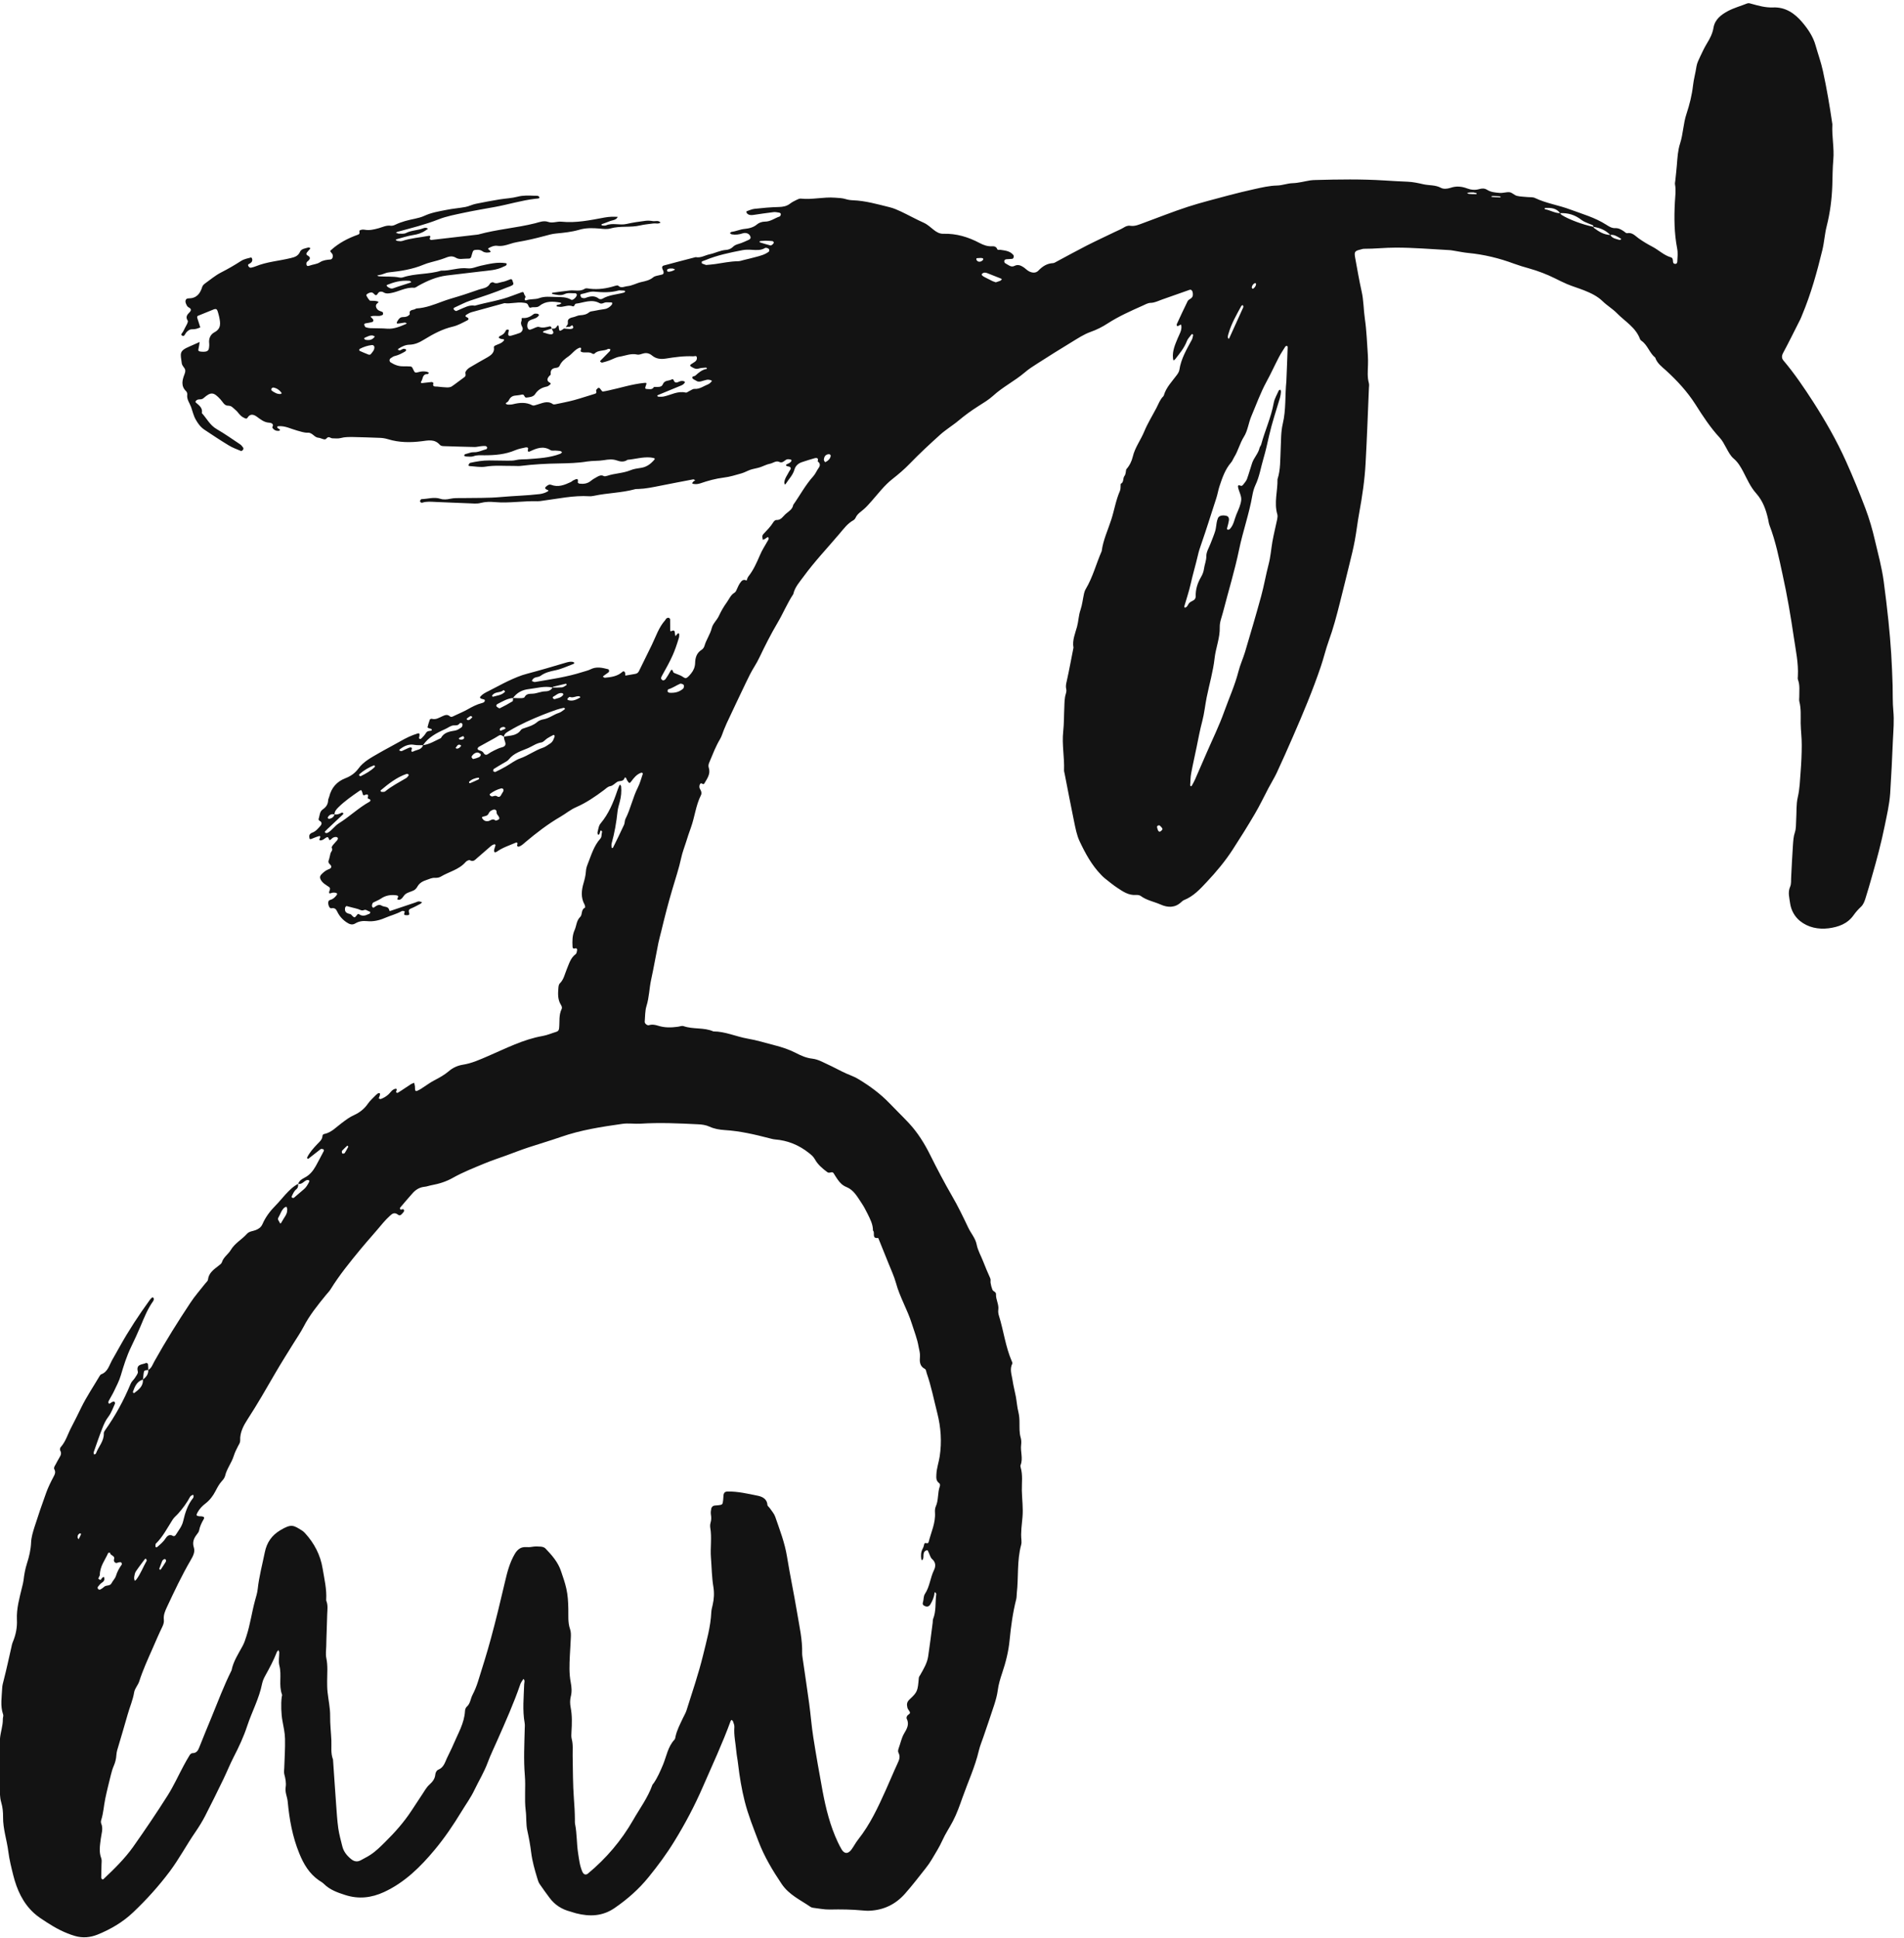 <svg width="169" height="172" viewBox="0 0 169 172" fill="none" xmlns="http://www.w3.org/2000/svg">
<path d="M99.964 41.651C100.256 41.323 100.449 40.937 100.543 40.536C100.735 39.713 101.251 39.052 101.563 38.292C101.865 37.562 102.287 36.885 102.652 36.187C102.834 35.838 102.959 35.458 103.251 35.172C103.277 35.151 103.293 35.114 103.303 35.083C103.511 34.37 104.027 33.859 104.449 33.286C104.553 33.146 104.657 32.984 104.683 32.818C104.829 31.833 105.329 31 105.787 30.151C105.85 30.026 105.871 29.88 105.902 29.745C105.912 29.719 105.876 29.677 105.85 29.656C105.834 29.64 105.782 29.646 105.772 29.661C105.626 29.864 105.428 30.047 105.345 30.276C105.11 30.89 104.694 31.38 104.298 31.89C104.266 31.932 104.204 31.953 104.157 31.984C104.141 31.917 104.121 31.849 104.115 31.781C104.048 31.146 104.298 30.588 104.532 30.021C104.678 29.661 104.918 29.318 104.855 28.896C104.85 28.859 104.829 28.828 104.813 28.797C104.761 28.823 104.709 28.854 104.657 28.88C104.605 28.906 104.558 28.937 104.501 28.958C104.501 28.958 104.464 28.901 104.454 28.87C104.444 28.833 104.438 28.792 104.454 28.76C104.772 28.078 105.084 27.39 105.418 26.719C105.475 26.604 105.636 26.542 105.74 26.453C105.897 26.318 105.897 26.146 105.865 25.958C105.839 25.786 105.725 25.672 105.589 25.719C104.777 26.005 103.964 26.292 103.152 26.578C102.813 26.693 102.506 26.87 102.126 26.875C101.886 26.88 101.647 27.021 101.418 27.125C100.365 27.594 99.313 28.062 98.339 28.687C97.86 29 97.355 29.26 96.803 29.453C96.199 29.667 95.652 30.036 95.1 30.37C94.084 30.984 93.084 31.614 92.084 32.255C91.688 32.505 91.293 32.76 90.944 33.062C90.063 33.812 89.016 34.328 88.162 35.109C87.766 35.469 87.298 35.75 86.845 36.036C86.235 36.422 85.652 36.844 85.1 37.307C84.803 37.562 84.47 37.781 84.157 38.016C83.923 38.193 83.688 38.359 83.475 38.552C82.537 39.396 81.615 40.25 80.735 41.161C80.266 41.646 79.74 42.094 79.209 42.51C78.49 43.073 77.954 43.802 77.355 44.474C77.141 44.713 76.928 44.963 76.688 45.172C76.423 45.406 76.105 45.588 75.949 45.932C75.907 46.026 75.829 46.12 75.746 46.167C75.225 46.453 74.886 46.927 74.516 47.359C73.449 48.62 72.308 49.818 71.334 51.151C70.975 51.646 70.548 52.099 70.412 52.724C69.876 53.531 69.511 54.432 69.016 55.266C68.433 56.255 67.912 57.281 67.418 58.318C67.277 58.609 67.131 58.885 66.959 59.156C66.673 59.614 66.438 60.104 66.204 60.588C65.626 61.786 65.063 62.989 64.496 64.193C64.407 64.385 64.329 64.583 64.246 64.781C64.136 65.047 64.063 65.333 63.917 65.578C63.527 66.229 63.261 66.932 62.97 67.625C62.897 67.797 62.85 67.943 62.912 68.135C63.089 68.677 62.767 69.094 62.517 69.521C62.47 69.604 62.407 69.594 62.329 69.542C62.214 69.469 62.142 69.531 62.105 69.646C62.053 69.792 62.074 69.932 62.157 70.057C62.261 70.224 62.298 70.401 62.214 70.568C61.756 71.479 61.667 72.5 61.324 73.443C61.162 73.875 61.022 74.323 60.881 74.766C60.735 75.213 60.569 75.651 60.47 76.104C60.267 77.052 59.954 77.969 59.683 78.896C59.313 80.135 58.996 81.38 58.694 82.635C58.61 82.979 58.511 83.328 58.438 83.677C58.214 84.766 58.032 85.865 57.792 86.948C57.626 87.719 57.621 88.516 57.381 89.276C57.246 89.713 57.267 90.203 57.225 90.672C57.214 90.818 57.444 91.021 57.6 90.974C57.892 90.885 58.147 90.937 58.433 91.026C58.99 91.203 59.569 91.193 60.147 91.115C60.324 91.094 60.527 91.005 60.673 91.057C61.532 91.359 62.475 91.151 63.319 91.526C64.376 91.526 65.339 91.99 66.365 92.167C67.168 92.302 67.959 92.552 68.756 92.755C69.412 92.922 70.058 93.135 70.673 93.453C71.11 93.682 71.579 93.885 72.095 93.943C72.376 93.974 72.657 94.073 72.918 94.193C73.532 94.474 74.141 94.776 74.746 95.088C75.22 95.338 75.74 95.479 76.204 95.766C77.199 96.365 78.121 97.042 78.928 97.875C79.501 98.474 80.095 99.047 80.662 99.651C81.454 100.5 82.058 101.469 82.574 102.51C83.183 103.734 83.819 104.943 84.501 106.125C85.027 107.026 85.48 107.963 85.923 108.901C86.162 109.422 86.574 109.859 86.688 110.432C86.793 110.974 87.074 111.437 87.266 111.937C87.464 112.437 87.668 112.932 87.891 113.422C87.959 113.568 87.902 113.698 87.923 113.828C87.954 114.042 88.011 114.25 88.089 114.448C88.152 114.609 88.418 114.625 88.407 114.849C88.381 115.323 88.678 115.745 88.61 116.229C88.584 116.401 88.615 116.594 88.668 116.76C89.084 118.094 89.246 119.5 89.808 120.797C89.839 120.859 89.881 120.953 89.855 121C89.6 121.495 89.798 121.979 89.871 122.463C89.944 122.958 90.074 123.448 90.168 123.937C90.251 124.396 90.282 124.87 90.397 125.318C90.475 125.641 90.49 125.958 90.49 126.281C90.496 126.713 90.47 127.141 90.595 127.568C90.657 127.771 90.662 128 90.636 128.208C90.558 128.807 90.824 129.411 90.589 130.005C90.563 130.062 90.574 130.151 90.595 130.219C90.793 130.891 90.688 131.578 90.699 132.26C90.714 133.052 90.829 133.833 90.756 134.63C90.699 135.302 90.589 135.979 90.662 136.661C90.678 136.802 90.673 136.953 90.636 137.094C90.256 138.5 90.412 139.953 90.251 141.38C90.23 141.557 90.246 141.745 90.199 141.917C89.897 143.104 89.735 144.307 89.615 145.526C89.522 146.521 89.277 147.505 88.954 148.458C88.782 148.969 88.626 149.479 88.558 150.021C88.501 150.448 88.381 150.864 88.251 151.276C87.944 152.229 87.61 153.177 87.287 154.13C87.147 154.536 86.98 154.937 86.881 155.354C86.543 156.792 85.918 158.13 85.428 159.521C85.178 160.229 84.928 160.943 84.579 161.609C84.282 162.182 83.918 162.708 83.652 163.302C83.391 163.885 83.043 164.432 82.714 164.989C82.548 165.266 82.365 165.536 82.162 165.786C81.563 166.547 80.97 167.318 80.329 168.042C79.506 168.974 78.464 169.489 77.214 169.552C77.001 169.568 76.782 169.552 76.569 169.531C75.595 169.437 74.626 169.427 73.652 169.448C73.157 169.458 72.657 169.349 72.162 169.292C72.095 169.281 72.016 169.26 71.959 169.224C71.053 168.599 70.032 168.151 69.376 167.172C68.569 165.974 67.839 164.75 67.324 163.401C66.881 162.229 66.407 161.062 66.1 159.844C65.829 158.766 65.647 157.672 65.516 156.562C65.475 156.172 65.391 155.786 65.355 155.396C65.293 154.682 65.126 153.974 65.183 153.25C65.194 153.078 65.11 152.901 65.053 152.729C65.037 152.682 64.964 152.656 64.923 152.62C64.897 152.651 64.871 152.677 64.855 152.708C64.131 154.703 63.23 156.62 62.386 158.562C61.657 160.245 60.798 161.864 59.834 163.427C59.152 164.536 58.386 165.568 57.569 166.573C56.704 167.641 55.688 168.536 54.548 169.318C53.475 170.052 52.345 170.088 51.147 169.786C50.975 169.745 50.803 169.677 50.631 169.63C49.876 169.437 49.246 169.042 48.777 168.406C48.48 168.005 48.178 167.599 47.897 167.182C47.798 167.036 47.746 166.859 47.694 166.687C47.464 165.932 47.246 165.177 47.147 164.385C47.069 163.75 46.954 163.109 46.813 162.479C46.673 161.875 46.74 161.26 46.662 160.661C46.532 159.614 46.673 158.573 46.584 157.536C46.47 156.167 46.542 154.807 46.574 153.437C46.579 153.26 46.6 153.073 46.569 152.901C46.365 151.75 46.49 150.599 46.527 149.453C46.532 149.297 46.621 149.12 46.459 148.984C46.365 149.141 46.246 149.281 46.188 149.443C45.605 151.146 44.871 152.781 44.147 154.422C43.86 155.078 43.542 155.724 43.292 156.396C42.98 157.245 42.511 158.01 42.121 158.818C41.798 159.505 41.35 160.114 40.959 160.76C40.246 161.932 39.48 163.068 38.61 164.114C37.339 165.646 35.933 167.042 34.089 167.896C32.97 168.411 31.839 168.547 30.631 168.156C29.933 167.932 29.277 167.698 28.746 167.172C28.621 167.047 28.459 166.958 28.308 166.859C27.449 166.26 26.949 165.417 26.563 164.463C25.959 162.984 25.683 161.443 25.537 159.87C25.496 159.437 25.282 159.047 25.355 158.594C25.418 158.203 25.334 157.807 25.23 157.422C25.188 157.25 25.225 157.062 25.23 156.88C25.256 156.016 25.319 155.151 25.298 154.286C25.287 153.755 25.162 153.224 25.069 152.698C24.964 152.151 24.923 151.208 25.006 150.583C25.017 150.516 25.058 150.432 25.032 150.375C24.72 149.542 25.022 148.656 24.798 147.807C24.699 147.437 24.787 147.021 24.787 146.625C24.782 146.562 24.74 146.495 24.72 146.432C24.673 146.484 24.605 146.531 24.579 146.588C24.293 147.328 23.918 148.026 23.537 148.713C23.412 148.932 23.313 149.172 23.261 149.417C23.001 150.729 22.355 151.906 21.938 153.167C21.626 154.12 21.199 155.031 20.735 155.927C20.407 156.568 20.142 157.234 19.829 157.88C19.298 158.979 18.756 160.078 18.199 161.161C17.949 161.641 17.662 162.104 17.36 162.547C16.563 163.698 15.907 164.948 15.063 166.073C14.089 167.37 13.006 168.573 11.829 169.687C10.907 170.568 9.819 171.203 8.647 171.677C8.016 171.927 7.345 171.995 6.662 171.797C5.751 171.531 4.933 171.094 4.147 170.583C3.756 170.328 3.355 170.078 3.016 169.766C2.027 168.864 1.501 167.687 1.178 166.411C1.006 165.719 0.829 165.021 0.74 164.312C0.61 163.281 0.261 162.292 0.272 161.239C0.277 160.812 0.235 160.37 0.115 159.963C-0.036 159.463 -0.01 158.969 -0.015 158.463C-0.02 158.036 0.037 157.604 -0.109 157.177C-0.166 157.016 -0.129 156.823 -0.119 156.641C-0.082 155.849 -0.062 155.057 0.001 154.266C0.048 153.698 0.261 153.146 0.251 152.568C0.246 152.422 0.324 152.26 0.277 152.141C0.006 151.364 0.162 150.578 0.194 149.792C0.204 149.542 0.277 149.302 0.339 149.057C0.579 148.12 0.782 147.177 0.996 146.234C1.037 146.062 1.063 145.88 1.136 145.713C1.402 145.078 1.537 144.422 1.501 143.724C1.454 142.739 1.73 141.802 1.954 140.859C2.006 140.651 2.063 140.443 2.089 140.234C2.147 139.734 2.23 139.245 2.386 138.76C2.584 138.146 2.735 137.521 2.761 136.859C2.782 136.406 2.923 135.943 3.063 135.5C3.391 134.474 3.735 133.458 4.105 132.448C4.277 131.974 4.501 131.521 4.735 131.078C4.86 130.844 4.97 130.646 4.824 130.38C4.751 130.245 4.85 130.104 4.923 129.979C5.043 129.76 5.157 129.531 5.287 129.318C5.407 129.125 5.475 128.943 5.345 128.719C5.303 128.651 5.324 128.489 5.381 128.427C5.85 127.906 6.022 127.229 6.345 126.63C6.647 126.062 6.928 125.474 7.214 124.896C7.688 123.932 8.293 123.036 8.839 122.109C8.876 122.047 8.928 121.974 8.985 121.953C9.563 121.739 9.683 121.182 9.933 120.724C10.157 120.318 10.397 119.917 10.621 119.505C11.428 118.057 12.334 116.677 13.308 115.338C13.35 115.281 13.407 115.229 13.454 115.177C13.527 115.109 13.584 115.109 13.621 115.177C13.636 115.208 13.662 115.239 13.657 115.271C13.642 115.338 13.631 115.417 13.589 115.469C13.105 116.146 12.798 116.917 12.48 117.677C12.214 118.307 11.928 118.922 11.631 119.536C11.24 120.349 10.975 121.193 10.72 122.057C10.584 122.531 10.339 122.984 10.126 123.437C9.99 123.729 9.813 124.005 9.662 124.292C9.615 124.38 9.584 124.5 9.688 124.562C9.714 124.583 9.808 124.5 9.871 124.463C9.902 124.443 9.928 124.417 9.964 124.406C10.022 124.391 10.11 124.349 10.142 124.375C10.188 124.411 10.225 124.516 10.204 124.562C10.022 124.953 9.881 125.375 9.626 125.708C9.376 126.031 9.22 126.385 9.079 126.75C8.803 127.453 8.563 128.161 8.313 128.875C8.293 128.932 8.339 129.01 8.355 129.078C8.412 129.047 8.501 129.026 8.516 128.979C8.735 128.38 9.24 127.891 9.214 127.193C9.209 127.099 9.272 126.989 9.334 126.906C10.22 125.661 10.975 124.292 11.595 122.797C11.683 122.583 11.855 122.458 11.97 122.281C12.079 122.099 12.277 121.87 12.235 121.713C12.053 121.01 12.652 121.114 12.975 120.943C13.006 120.927 13.126 121 13.136 121.047C13.162 121.224 13.152 121.391 13.162 121.568C12.782 121.604 12.787 121.614 12.746 121.896C12.72 122.073 12.704 122.239 12.688 122.417C12.142 122.578 11.964 123.047 11.793 123.516C11.787 123.536 11.819 123.583 11.845 123.604C11.86 123.62 11.902 123.62 11.923 123.609C12.329 123.307 12.725 123 12.688 122.417C12.97 122.203 13.178 121.948 13.162 121.568C13.454 121.401 13.548 121.083 13.699 120.812C14.694 119.026 15.777 117.297 16.907 115.594C17.298 115 17.777 114.463 18.214 113.901C18.303 113.786 18.449 113.677 18.459 113.557C18.527 112.948 18.98 112.651 19.402 112.318C19.511 112.234 19.657 112.135 19.694 112.016C19.834 111.552 20.261 111.302 20.485 110.922C20.85 110.307 21.47 109.995 21.918 109.489C22.126 109.255 22.433 109.26 22.694 109.156C22.954 109.052 23.168 108.922 23.303 108.614C23.574 107.989 23.99 107.448 24.475 106.958C24.777 106.656 25.043 106.312 25.334 106C25.678 105.635 26.011 105.281 26.47 105.052C26.464 105.234 26.464 105.401 26.308 105.526C26.1 105.693 26.006 105.927 25.897 106.156C25.865 106.229 25.897 106.281 25.98 106.297C26.017 106.302 26.063 106.307 26.084 106.292C26.386 106.036 26.683 105.771 26.985 105.521C27.183 105.354 27.303 105.135 27.423 104.911C27.464 104.828 27.485 104.766 27.418 104.734C27.36 104.713 27.277 104.703 27.22 104.724C26.959 104.823 26.808 105.12 26.47 105.052C26.569 104.75 26.813 104.62 27.069 104.484C27.501 104.26 27.787 103.896 28.022 103.484C28.267 103.047 28.496 102.599 28.73 102.156C28.772 102.078 28.751 102 28.668 101.974C28.605 101.958 28.511 101.937 28.464 101.969C28.095 102.25 27.73 102.547 27.36 102.833C27.35 102.844 27.303 102.823 27.287 102.802C27.267 102.781 27.246 102.734 27.261 102.713C27.485 102.255 27.824 101.885 28.168 101.521C28.366 101.312 28.605 101.13 28.621 100.807C28.636 100.693 28.704 100.63 28.819 100.62C29.444 100.479 29.86 100 30.345 99.646C30.694 99.385 31.022 99.13 31.423 98.953C31.918 98.729 32.339 98.401 32.657 97.937C32.86 97.646 33.136 97.406 33.386 97.151C33.553 96.979 33.714 96.953 33.73 97.068C33.74 97.161 33.688 97.266 33.657 97.365C33.652 97.396 33.626 97.427 33.605 97.458C33.667 97.484 33.746 97.547 33.792 97.526C34.167 97.391 34.475 97.167 34.725 96.849C34.808 96.745 34.944 96.656 35.074 96.62C35.183 96.583 35.256 96.656 35.188 96.792C35.105 96.953 35.24 97.01 35.329 96.958C35.725 96.719 36.1 96.448 36.49 96.198C36.574 96.146 36.673 96.125 36.767 96.088C36.787 96.193 36.813 96.297 36.829 96.396C36.839 96.505 36.829 96.615 36.845 96.719C36.86 96.802 36.938 96.838 37.011 96.807C37.142 96.75 37.267 96.687 37.386 96.609C37.782 96.359 38.152 96.073 38.563 95.859C39.017 95.625 39.449 95.385 39.834 95.057C40.194 94.745 40.626 94.552 41.095 94.479C41.886 94.354 42.595 94.026 43.324 93.713C44.902 93.036 46.438 92.234 48.162 91.932C48.579 91.859 48.98 91.682 49.392 91.557C49.558 91.51 49.61 91.391 49.626 91.245C49.688 90.672 49.584 90.083 49.85 89.542C49.917 89.396 49.85 89.271 49.772 89.141C49.496 88.682 49.522 88.177 49.563 87.672C49.574 87.531 49.595 87.354 49.683 87.271C50.042 86.922 50.121 86.458 50.298 86.031C50.506 85.542 50.636 85.005 51.105 84.661C51.194 84.594 51.204 84.401 51.23 84.266C51.235 84.229 51.142 84.135 51.115 84.141C50.97 84.182 50.829 84.224 50.819 84.005C50.792 83.5 50.792 83 51.006 82.521C51.178 82.141 51.157 81.693 51.506 81.359C51.709 81.161 51.558 80.708 51.928 80.542C51.954 80.526 51.928 80.333 51.876 80.25C51.537 79.63 51.615 78.984 51.798 78.365C51.897 78.016 51.985 77.677 52.006 77.318C52.017 77.104 52.079 76.891 52.157 76.698C52.475 75.901 52.704 75.062 53.298 74.406C53.386 74.312 53.397 74.141 53.407 74C53.412 73.896 53.517 73.729 53.313 73.698C53.292 73.698 53.251 73.885 53.214 73.984C53.204 74.01 53.178 74.047 53.152 74.062C53.1 74.099 53.058 74.062 53.042 73.963C53.032 73.927 53.032 73.891 53.037 73.854C53.079 73.682 53.11 73.505 53.162 73.338C53.194 73.234 53.251 73.135 53.319 73.057C54.022 72.219 54.433 71.229 54.777 70.208C54.834 70.036 54.902 69.87 54.97 69.708C54.98 69.677 55.017 69.656 55.042 69.625C55.074 69.677 55.121 69.724 55.131 69.776C55.178 70.25 55.131 70.708 55.006 71.167C54.933 71.443 54.845 71.724 54.813 72.005C54.714 72.969 54.548 73.917 54.287 74.854C54.261 74.953 54.277 75.062 54.282 75.172C54.282 75.203 54.308 75.24 54.334 75.26C54.345 75.266 54.402 75.24 54.412 75.219C54.746 74.542 55.079 73.87 55.392 73.187C55.464 73.026 55.438 72.823 55.517 72.667C55.975 71.771 56.162 70.771 56.621 69.87C56.813 69.49 56.917 69.068 57.058 68.661C57.069 68.641 57.027 68.594 57.001 68.578C56.975 68.568 56.928 68.562 56.902 68.573C56.511 68.713 56.267 69.021 56.032 69.338C55.881 69.542 55.845 69.526 55.667 69.25C55.631 69.193 55.615 69.12 55.579 69.057C55.527 68.963 55.459 68.963 55.423 69.068C55.313 69.38 54.996 69.26 54.787 69.38C54.574 69.505 54.428 69.719 54.152 69.766C53.949 69.802 53.787 69.974 53.615 70.104C52.839 70.687 52.037 71.234 51.147 71.625C50.647 71.838 50.23 72.193 49.767 72.463C48.642 73.115 47.621 73.901 46.631 74.734C46.438 74.896 46.261 75.088 46.001 75.135C45.97 75.141 45.886 75.047 45.892 75.026C45.949 74.88 45.97 74.693 45.756 74.786C45.199 75.026 44.605 75.213 44.105 75.573C44.074 75.594 44.037 75.604 44.006 75.62C43.907 75.667 43.829 75.588 43.855 75.427C43.881 75.292 43.944 75.161 43.975 75.026C43.99 74.953 43.928 74.901 43.85 74.927C43.751 74.958 43.652 75.01 43.574 75.078C43.162 75.427 42.761 75.786 42.35 76.141C42.167 76.302 42.011 76.51 41.704 76.333C41.631 76.292 41.412 76.396 41.334 76.49C40.74 77.177 39.855 77.354 39.121 77.792C38.98 77.88 38.777 77.906 38.605 77.896C38.339 77.885 38.121 77.995 37.881 78.078C37.532 78.193 37.23 78.344 37.042 78.687C36.975 78.812 36.865 78.932 36.746 79C36.496 79.13 36.183 79.182 35.975 79.354C35.792 79.505 35.714 79.786 35.444 79.849C35.392 79.865 35.319 79.818 35.256 79.802C35.267 79.771 35.277 79.74 35.287 79.708C35.313 79.625 35.417 79.526 35.251 79.463C35.22 79.453 35.183 79.448 35.147 79.443C34.667 79.385 34.225 79.458 33.813 79.74C33.61 79.88 33.365 79.963 33.142 80.083C33.037 80.135 32.985 80.37 33.037 80.463C33.131 80.63 33.22 80.505 33.292 80.458C33.48 80.333 33.657 80.229 33.886 80.37C34.11 80.505 34.49 80.396 34.558 80.792C34.569 80.865 34.642 80.838 34.725 80.807C35.438 80.562 36.152 80.328 36.865 80.088C36.964 80.052 37.063 79.995 37.167 79.99C37.267 79.984 37.365 80.036 37.464 80.068C37.417 80.109 37.381 80.167 37.334 80.193C37.048 80.344 36.767 80.5 36.464 80.625C36.225 80.724 36.277 80.87 36.324 81.052C36.365 81.208 36.22 81.213 36.131 81.213C36.006 81.208 35.803 81.245 35.892 81.01C35.928 80.917 35.949 80.865 35.86 80.849C35.792 80.833 35.709 80.823 35.657 80.854C35.183 81.115 34.657 81.245 34.162 81.458C33.683 81.667 33.136 81.797 32.589 81.74C32.214 81.703 31.865 81.745 31.548 81.937C31.246 82.125 30.996 82 30.751 81.838C30.381 81.588 30.105 81.266 29.918 80.865C29.824 80.667 29.699 80.542 29.412 80.599C29.261 80.625 29.152 80.38 29.136 80.193C29.121 80.036 29.147 79.896 29.319 79.854C29.543 79.797 29.699 79.651 29.839 79.484C29.881 79.432 29.938 79.344 29.923 79.307C29.897 79.255 29.808 79.219 29.74 79.213C29.636 79.203 29.522 79.203 29.428 79.24C29.235 79.323 29.162 79.266 29.235 79.078C29.293 78.937 29.345 78.807 29.194 78.703C28.928 78.521 28.642 78.375 28.475 78.073C28.376 77.896 28.381 77.745 28.527 77.594C28.704 77.411 28.892 77.245 29.136 77.151C29.261 77.104 29.423 77.047 29.402 76.88C29.392 76.786 29.277 76.708 29.214 76.625C29.147 76.531 29.136 76.453 29.178 76.333C29.256 76.135 29.277 75.917 29.339 75.713C29.392 75.557 29.569 75.443 29.444 75.234C29.412 75.187 29.501 75.047 29.563 74.974C29.673 74.833 29.808 74.713 29.923 74.568C29.985 74.49 30.043 74.359 29.918 74.297C29.839 74.255 29.709 74.276 29.621 74.307C29.522 74.344 29.438 74.427 29.36 74.5C29.277 74.568 29.22 74.562 29.194 74.458C29.147 74.276 29.063 74.24 28.902 74.354C28.787 74.437 28.668 74.536 28.537 74.562C28.293 74.62 28.329 74.479 28.412 74.333C28.449 74.266 28.418 74.167 28.345 74.187C28.105 74.25 27.876 74.349 27.642 74.443C27.553 74.474 27.48 74.474 27.47 74.391C27.449 74.292 27.438 74.172 27.475 74.083C27.517 74 27.615 73.922 27.709 73.891C28.032 73.776 28.235 73.516 28.449 73.276C28.574 73.125 28.595 72.953 28.365 72.838C28.319 72.812 28.261 72.719 28.277 72.682C28.386 72.391 28.35 72.026 28.657 71.818C28.944 71.625 29.115 71.37 29.126 71.01C29.131 70.906 29.194 70.807 29.22 70.703C29.412 69.906 29.897 69.354 30.652 69.062C31.131 68.875 31.506 68.62 31.829 68.182C32.277 67.568 32.975 67.213 33.626 66.833C34.246 66.474 34.892 66.146 35.511 65.792C36.011 65.5 36.527 65.25 37.084 65.083C37.225 65.042 37.261 65.109 37.225 65.333C37.209 65.396 37.173 65.495 37.204 65.526C37.303 65.641 37.397 65.531 37.459 65.469C37.584 65.344 37.709 65.208 37.798 65.057C37.881 64.901 38.001 64.88 38.147 64.854C38.22 64.844 38.376 64.865 38.308 64.708C38.292 64.667 38.183 64.667 38.121 64.641C38.053 64.615 37.938 64.562 37.944 64.547C38.001 64.312 38.069 64.078 38.152 63.854C38.167 63.812 38.277 63.771 38.329 63.786C38.683 63.885 38.964 63.693 39.256 63.562C39.49 63.458 39.699 63.359 39.938 63.568C40.053 63.672 40.209 63.573 40.339 63.51C40.725 63.323 41.131 63.161 41.506 62.948C41.917 62.719 42.324 62.5 42.782 62.385C42.907 62.359 43.063 62.281 43.027 62.12C43.017 62.062 42.839 62.047 42.74 62.01C42.642 61.974 42.548 61.917 42.652 61.797C42.85 61.573 43.105 61.453 43.365 61.323C43.949 61.036 44.511 60.713 45.095 60.437C45.647 60.182 46.204 59.932 46.803 59.781C47.944 59.479 49.079 59.146 50.214 58.807C50.428 58.745 50.626 58.693 50.845 58.734C50.881 58.745 50.912 58.76 50.944 58.781C50.99 58.823 50.975 58.891 50.886 58.922C50.355 59.12 49.829 59.375 49.277 59.484C48.808 59.578 48.371 59.687 47.985 59.969C47.777 60.12 47.475 60.047 47.303 60.26C47.261 60.312 47.235 60.375 47.204 60.432C47.267 60.458 47.329 60.489 47.397 60.51C47.428 60.521 47.47 60.521 47.506 60.516C48.912 60.276 50.334 60.073 51.699 59.635C51.938 59.557 52.194 59.505 52.412 59.396C52.944 59.125 53.459 59.255 53.98 59.385C54.069 59.406 54.095 59.594 54.017 59.656C53.876 59.766 53.725 59.864 53.579 59.974C53.553 59.989 53.532 60.021 53.506 60.042C53.569 60.078 53.631 60.146 53.688 60.141C54.251 60.088 54.808 60.021 55.256 59.609C55.355 59.516 55.496 59.609 55.496 59.786C55.496 59.864 55.464 59.958 55.558 59.943C55.839 59.906 56.115 59.838 56.397 59.797C56.558 59.771 56.657 59.672 56.72 59.542C57.105 58.766 57.48 57.989 57.86 57.219C58.22 56.479 58.47 55.677 59.032 55.047C59.079 54.995 59.105 54.917 59.157 54.875C59.209 54.838 59.292 54.807 59.35 54.823C59.402 54.833 59.48 54.906 59.48 54.953C59.49 55.276 59.48 55.599 59.485 55.917C59.485 56.026 59.537 56.042 59.631 55.989C59.792 55.911 59.892 55.948 59.897 56.151C59.902 56.25 59.933 56.354 59.954 56.453C60.022 56.38 60.079 56.302 60.147 56.229C60.167 56.208 60.214 56.182 60.225 56.193C60.256 56.208 60.287 56.245 60.287 56.276C60.287 56.385 60.292 56.495 60.261 56.594C59.86 57.911 59.652 58.37 58.73 60.016C58.699 60.073 58.667 60.156 58.683 60.219C58.694 60.271 58.756 60.323 58.803 60.359C58.829 60.38 58.881 60.385 58.907 60.375C58.97 60.344 59.042 60.307 59.079 60.25C59.22 60.042 59.36 59.833 59.475 59.609C59.626 59.318 59.683 59.432 59.761 59.646C59.782 59.698 59.871 59.729 59.933 59.755C60.095 59.823 60.261 59.88 60.423 59.953C60.584 60.026 60.777 60.213 60.892 60.172C61.074 60.109 61.22 59.906 61.355 59.745C61.563 59.489 61.688 59.182 61.699 58.849C61.709 58.359 61.834 57.943 62.277 57.661C62.392 57.594 62.49 57.448 62.527 57.323C62.683 56.766 63.037 56.297 63.178 55.729C63.277 55.328 63.636 55.036 63.813 54.646C64.006 54.224 64.246 53.818 64.516 53.443C64.725 53.156 64.855 52.797 65.183 52.604C65.24 52.568 65.298 52.51 65.329 52.448C65.444 52.229 65.522 51.984 65.657 51.781C65.793 51.578 65.954 51.344 66.266 51.521C66.319 51.391 66.35 51.25 66.433 51.146C66.886 50.573 67.168 49.922 67.454 49.26C67.631 48.833 67.891 48.437 68.121 48.031C68.188 47.906 68.303 47.786 68.162 47.661C68.136 47.641 67.99 47.766 67.897 47.823C67.839 47.854 67.772 47.88 67.709 47.906C67.694 47.802 67.662 47.698 67.668 47.594C67.668 47.531 67.704 47.453 67.746 47.406C68.069 47.062 68.402 46.734 68.647 46.333C68.699 46.245 68.819 46.141 68.897 46.146C69.334 46.167 69.485 45.828 69.751 45.599C70.022 45.359 70.345 45.198 70.407 44.802C71.006 43.958 71.49 43.031 72.194 42.255C72.386 42.041 72.49 41.76 72.662 41.526C72.834 41.286 72.793 41.104 72.574 40.937C72.673 40.661 72.516 40.604 72.308 40.661C71.928 40.76 71.553 40.891 71.178 41.01C70.85 41.12 70.61 41.338 70.516 41.667C70.376 42.167 70.006 42.521 69.74 42.943C69.725 42.969 69.694 42.984 69.668 43.005C69.652 42.937 69.61 42.87 69.615 42.807C69.652 42.432 69.891 42.151 70.048 41.833C70.105 41.719 70.256 41.599 70.147 41.463C70.095 41.396 69.949 41.401 69.85 41.359C69.756 41.323 69.735 41.26 69.798 41.224C69.944 41.13 70.136 41.099 70.23 40.927C70.246 40.896 70.266 40.854 70.256 40.838C70.24 40.807 70.199 40.786 70.168 40.776C70.1 40.76 70.027 40.755 69.954 40.75C69.668 40.734 69.527 41.156 69.183 40.995C68.886 40.849 68.631 41.088 68.36 41.146C68.048 41.203 67.756 41.37 67.449 41.469C67.173 41.557 66.886 41.594 66.615 41.682C66.345 41.776 66.089 41.927 65.819 42.005C65.298 42.151 64.777 42.318 64.246 42.38C63.527 42.469 62.839 42.656 62.162 42.891C61.949 42.963 61.74 42.979 61.527 42.937C61.496 42.932 61.464 42.901 61.433 42.88C61.47 42.833 61.496 42.776 61.537 42.739C61.584 42.693 61.652 42.661 61.709 42.625C61.652 42.594 61.589 42.531 61.537 42.536C60.553 42.724 59.563 42.911 58.579 43.109C57.949 43.234 57.313 43.37 56.667 43.391C56.558 43.396 56.444 43.385 56.345 43.417C55.162 43.739 53.928 43.739 52.735 43.995C52.595 44.021 52.449 44.047 52.308 44.036C50.897 43.948 49.527 44.26 48.147 44.437C48.001 44.458 47.86 44.484 47.714 44.479C46.459 44.437 45.209 44.667 43.949 44.557C43.522 44.521 43.1 44.516 42.662 44.63C42.329 44.724 41.949 44.672 41.589 44.661C40.615 44.63 39.642 44.578 38.673 44.542C38.277 44.526 37.881 44.479 37.49 44.604C37.371 44.641 37.246 44.521 37.287 44.437C37.319 44.38 37.365 44.292 37.407 44.292C37.975 44.281 38.522 44.073 39.105 44.266C39.36 44.349 39.683 44.323 39.959 44.26C40.319 44.177 40.673 44.203 41.032 44.198C42.183 44.177 43.334 44.208 44.48 44.104C45.621 44 46.767 43.979 47.902 43.844C48.147 43.812 48.402 43.734 48.61 43.609C48.787 43.5 48.563 43.479 48.506 43.437C48.423 43.375 48.324 43.328 48.438 43.213C48.569 43.078 48.74 42.953 48.917 43.021C49.548 43.266 50.1 43.036 50.652 42.781C50.751 42.734 50.824 42.646 50.923 42.609C51.11 42.531 51.371 42.354 51.282 42.807C51.277 42.833 51.371 42.911 51.428 42.917C51.792 42.963 52.142 42.922 52.444 42.672C52.61 42.536 52.798 42.427 52.98 42.328C53.167 42.224 53.355 42.12 53.589 42.245C53.667 42.286 53.798 42.255 53.892 42.224C54.569 41.995 55.292 42.005 55.959 41.729C56.251 41.604 56.584 41.568 56.902 41.516C57.392 41.443 57.756 41.172 58.069 40.807C58.142 40.729 58.131 40.672 58.037 40.651C57.933 40.625 57.829 40.604 57.725 40.594C57.037 40.536 56.376 40.745 55.699 40.802C55.402 41.016 55.069 40.974 54.767 40.864C54.371 40.724 54.017 40.766 53.61 40.833C53.126 40.916 52.621 40.875 52.115 40.953C51.308 41.088 50.475 41.109 49.647 41.125C48.496 41.141 47.355 41.203 46.214 41.344C46.001 41.37 45.782 41.338 45.569 41.344C44.74 41.354 43.917 41.271 43.089 41.411C42.642 41.484 42.157 41.385 41.694 41.359C41.595 41.354 41.558 41.292 41.6 41.229C41.636 41.167 41.683 41.083 41.735 41.073C42.298 40.948 42.86 40.854 43.438 40.859C43.98 40.859 44.522 40.88 45.058 40.88C45.313 40.88 45.569 40.885 45.808 40.823C46.131 40.745 46.454 40.771 46.777 40.75C47.777 40.672 48.782 40.635 49.735 40.266C49.798 40.245 49.839 40.177 49.892 40.13C49.839 40.094 49.787 40.036 49.725 40.021C49.584 40 49.438 39.995 49.298 39.984C49.152 39.974 48.975 40.016 48.871 39.948C48.22 39.536 47.636 39.776 47.032 40.057C46.85 40.141 46.824 40.016 46.871 39.833C46.907 39.698 46.74 39.687 46.657 39.703C46.345 39.771 46.022 39.828 45.73 39.953C44.85 40.328 43.928 40.401 42.99 40.401C42.667 40.401 42.35 40.364 42.032 40.484C41.839 40.552 41.605 40.516 41.386 40.51C41.324 40.51 41.204 40.463 41.204 40.437C41.199 40.318 41.308 40.291 41.402 40.271C41.61 40.219 41.824 40.12 42.027 40.13C42.444 40.151 42.792 39.953 43.173 39.859C43.209 39.854 43.251 39.739 43.235 39.693C43.22 39.641 43.136 39.583 43.084 39.578C42.944 39.568 42.798 39.583 42.657 39.599C42.48 39.614 42.303 39.672 42.126 39.667C41.261 39.651 40.397 39.62 39.532 39.594C39.355 39.588 39.152 39.604 39.027 39.458C38.563 38.943 38.001 39.083 37.423 39.156C36.423 39.281 35.417 39.276 34.438 38.974C34.194 38.901 33.949 38.859 33.699 38.854C32.907 38.828 32.115 38.792 31.319 38.781C30.964 38.781 30.605 38.771 30.251 38.87C30.017 38.932 29.751 38.901 29.501 38.896C29.324 38.891 29.183 38.651 28.959 38.927C28.824 39.099 28.506 38.864 28.261 38.844C27.897 38.823 27.73 38.37 27.313 38.396C26.99 38.411 26.683 38.286 26.371 38.208C25.824 38.062 25.303 37.766 24.704 37.823C24.605 37.828 24.579 37.891 24.626 37.953C24.642 37.979 24.668 38.005 24.699 38.026C24.725 38.047 24.761 38.052 24.793 38.078C24.819 38.099 24.85 38.13 24.855 38.161C24.86 38.177 24.813 38.219 24.787 38.224C24.511 38.271 24.277 38.151 24.162 37.922C24.36 37.609 24.058 37.521 23.907 37.51C23.444 37.489 23.131 37.219 22.787 36.969C22.501 36.766 22.199 36.693 21.964 37.073C21.886 37.198 21.782 37.13 21.683 37.088C21.444 36.989 21.282 36.807 21.121 36.604C20.996 36.437 20.813 36.312 20.657 36.161C20.527 36.036 20.397 36 20.199 35.995C19.907 35.984 19.767 35.656 19.574 35.448C18.97 34.792 18.735 34.745 18.074 35.323C17.876 35.5 17.683 35.396 17.511 35.479C17.418 35.521 17.293 35.641 17.381 35.719C17.673 35.974 18.006 36.193 17.918 36.661C18.35 37.13 18.631 37.729 19.225 38.073C19.938 38.484 20.615 38.963 21.303 39.422C21.418 39.5 21.511 39.62 21.595 39.739C21.621 39.781 21.595 39.885 21.558 39.932C21.522 39.979 21.423 40.031 21.381 40.016C21.017 39.864 20.642 39.729 20.308 39.526C19.574 39.083 18.855 38.604 18.136 38.125C17.803 37.901 17.569 37.583 17.371 37.229C17.173 36.88 17.095 36.495 16.964 36.125C16.829 35.755 16.558 35.443 16.621 35.01C16.631 34.917 16.589 34.781 16.522 34.719C16.043 34.26 16.173 33.734 16.371 33.224C16.459 33 16.496 32.828 16.339 32.63C16.256 32.516 16.157 32.385 16.136 32.255C16.017 31.359 15.866 31.146 16.839 30.739C17.136 30.614 17.423 30.479 17.72 30.349C17.688 30.562 17.668 30.765 17.615 30.969C17.574 31.109 17.626 31.161 17.735 31.187C17.839 31.208 17.944 31.213 18.053 31.213C18.407 31.213 18.532 31.114 18.558 30.812C18.569 30.703 18.584 30.594 18.569 30.489C18.511 30.052 18.668 29.682 19.037 29.484C19.668 29.151 19.558 28.64 19.454 28.114C19.418 27.943 19.365 27.771 19.313 27.604C19.261 27.432 19.152 27.385 18.99 27.448C18.527 27.635 18.069 27.828 17.605 28.01C17.464 28.062 17.496 28.156 17.522 28.255C17.605 28.526 17.699 28.781 17.777 29.052C17.548 29.151 17.329 29.229 17.069 29.219C16.839 29.213 16.662 29.344 16.517 29.521C16.418 29.64 16.365 29.916 16.147 29.771C16.006 29.682 16.199 29.531 16.256 29.417C16.36 29.187 16.496 28.974 16.605 28.745C16.647 28.656 16.704 28.51 16.662 28.453C16.449 28.13 16.605 27.927 16.829 27.708C16.98 27.557 16.996 27.396 16.761 27.286C16.621 27.219 16.569 27.088 16.511 26.953C16.402 26.719 16.475 26.474 16.73 26.479C17.433 26.479 17.761 26.073 17.944 25.474C17.99 25.328 18.084 25.239 18.204 25.151C18.673 24.818 19.105 24.443 19.626 24.177C20.23 23.87 20.824 23.526 21.397 23.156C21.683 22.974 21.996 22.927 22.298 22.844C22.313 22.838 22.386 22.953 22.392 23.015C22.412 23.224 22.277 23.338 22.105 23.422C22.022 23.458 21.996 23.51 22.037 23.594C22.084 23.693 22.168 23.771 22.277 23.755C22.418 23.729 22.558 23.687 22.688 23.635C23.688 23.224 24.772 23.156 25.808 22.901C26.152 22.818 26.464 22.729 26.636 22.333C26.751 22.073 27.116 22.041 27.386 21.958C27.428 21.943 27.501 22.005 27.558 22.031C27.537 22.057 27.517 22.088 27.49 22.12C27.402 22.224 27.293 22.328 27.214 22.448C27.188 22.489 27.209 22.62 27.24 22.635C27.652 22.838 27.527 23.021 27.251 23.234C27.194 23.281 27.183 23.437 27.214 23.521C27.261 23.646 27.397 23.599 27.49 23.568C27.793 23.453 28.121 23.453 28.407 23.265C28.683 23.088 29.011 23.052 29.339 23.026C29.537 23.005 29.61 22.672 29.47 22.5C29.277 22.276 29.287 22.281 29.371 22.203C30.069 21.562 30.897 21.135 31.777 20.823C32.042 20.729 31.808 20.5 31.944 20.437C32.063 20.375 32.23 20.359 32.36 20.385C32.803 20.469 33.214 20.359 33.636 20.245C33.975 20.146 34.303 19.974 34.683 20.031C34.813 20.047 34.97 20 35.095 19.937C35.652 19.667 36.24 19.531 36.839 19.406C37.115 19.349 37.402 19.271 37.657 19.156C38.287 18.864 38.959 18.755 39.626 18.625C40.183 18.51 40.761 18.469 41.324 18.364C41.636 18.302 41.928 18.146 42.246 18.083C42.944 17.937 43.652 17.812 44.355 17.693C44.886 17.609 45.433 17.588 45.949 17.453C46.449 17.323 46.944 17.349 47.444 17.37C47.615 17.375 47.845 17.333 47.881 17.536C47.902 17.625 47.647 17.625 47.506 17.64C46.292 17.781 45.126 18.146 43.933 18.364C43.017 18.531 42.105 18.682 41.199 18.875C40.428 19.042 39.642 19.182 38.917 19.469C37.746 19.932 36.532 20.229 35.329 20.557C35.261 20.573 35.199 20.609 35.136 20.64C35.225 20.672 35.313 20.734 35.402 20.734C35.615 20.734 35.86 20.771 36.037 20.677C36.527 20.427 37.084 20.453 37.584 20.25C37.714 20.198 37.871 20.193 37.99 20.302C37.917 20.354 37.839 20.406 37.761 20.458C37.428 20.687 37.063 20.797 36.662 20.859C36.167 20.937 35.688 21.099 35.204 21.229C35.173 21.239 35.147 21.271 35.115 21.292C35.173 21.323 35.225 21.375 35.282 21.38C35.428 21.396 35.584 21.422 35.714 21.38C36.464 21.13 37.251 21.078 38.022 20.932C38.1 20.922 38.267 20.896 38.167 21.088C38.1 21.224 38.194 21.302 38.298 21.292C39.652 21.14 41.001 20.979 42.35 20.823C42.386 20.818 42.423 20.818 42.459 20.807C44.11 20.349 45.834 20.229 47.501 19.812C47.865 19.719 48.246 19.547 48.662 19.693C49.042 19.828 49.433 19.635 49.829 19.672C51.131 19.807 52.402 19.536 53.667 19.302C54.069 19.229 54.438 19.219 54.829 19.245C54.694 19.552 54.36 19.526 54.11 19.635C53.881 19.734 53.636 19.807 53.402 19.896C53.392 19.901 53.376 19.948 53.381 19.958C53.407 19.979 53.438 20.01 53.47 20.015C53.579 20.015 53.699 20.036 53.787 20C54.381 19.745 55.001 20.015 55.605 19.875C56.162 19.745 56.73 19.667 57.298 19.594C57.506 19.568 57.73 19.583 57.944 19.62C58.173 19.656 58.438 19.521 58.626 19.75C58.433 19.896 58.209 19.802 58.001 19.828C57.61 19.885 57.214 19.911 56.839 20C55.959 20.213 55.042 20.021 54.167 20.276C53.865 20.359 53.522 20.312 53.199 20.281C52.589 20.229 52.001 20.213 51.392 20.396C50.74 20.583 50.053 20.656 49.376 20.719C49.011 20.75 48.673 20.849 48.329 20.943C47.532 21.156 46.73 21.344 45.917 21.479C45.704 21.515 45.496 21.573 45.287 21.64C44.912 21.76 44.537 21.87 44.131 21.812C43.865 21.776 43.636 21.88 43.412 21.995C43.24 22.083 43.371 22.13 43.438 22.193C43.485 22.234 43.522 22.292 43.558 22.344C43.527 22.359 43.496 22.385 43.464 22.39C43.246 22.427 43.032 22.437 42.839 22.302C42.688 22.193 42.517 22.156 42.329 22.167C42.058 22.182 41.99 22.182 41.902 22.521C41.792 22.948 41.787 22.958 41.438 22.953C41.115 22.948 40.767 23.052 40.48 22.88C40.11 22.651 39.798 22.776 39.459 22.911C39.261 22.989 39.058 23.047 38.85 23.109C38.438 23.234 38.006 23.312 37.615 23.479C36.615 23.901 35.563 24.062 34.501 24.172C34.204 24.203 33.964 24.375 33.673 24.401C33.605 24.406 33.542 24.437 33.475 24.458C33.527 24.479 33.584 24.515 33.642 24.521C34.246 24.568 34.85 24.505 35.449 24.625C35.553 24.646 35.673 24.64 35.772 24.609C36.871 24.245 38.053 24.364 39.157 24.015C39.949 24.052 40.709 23.713 41.506 23.812C41.912 23.859 42.277 23.666 42.662 23.583C43.397 23.422 44.131 23.234 44.892 23.354C44.928 23.359 44.98 23.401 44.98 23.411C44.97 23.463 44.954 23.526 44.912 23.557C44.86 23.604 44.787 23.62 44.72 23.651C44.063 23.995 43.339 24.005 42.631 24.094C41.636 24.224 40.636 24.318 39.642 24.448C38.74 24.562 37.917 24.922 37.131 25.359C37.006 25.427 36.871 25.547 36.751 25.536C36.006 25.474 35.376 25.896 34.673 26.01C34.444 26.047 34.267 26.073 34.063 25.953C33.897 25.849 33.673 25.849 33.569 26C33.449 26.182 33.381 26.286 33.199 26.083C33.152 26.031 33.089 25.979 33.027 25.958C32.876 25.911 32.511 26.083 32.517 26.193C32.527 26.291 32.787 26.682 32.855 26.687C33.037 26.698 33.22 26.682 33.397 26.719C33.772 26.786 33.501 26.87 33.412 27C33.287 27.177 33.438 27.474 33.673 27.578C33.767 27.625 33.876 27.64 33.964 27.698C34.001 27.724 34.001 27.818 34.001 27.885C34.001 27.911 33.964 27.943 33.933 27.958C33.662 28.104 33.371 28 33.089 28.036C33.017 28.041 32.949 28.073 32.881 28.094C32.954 28.167 33.027 28.234 33.089 28.307C33.178 28.406 33.152 28.536 33.048 28.568C32.85 28.635 32.636 28.656 32.428 28.698C32.339 28.719 32.308 28.781 32.345 28.864C32.376 28.927 32.402 29.015 32.454 29.036C32.584 29.083 32.73 29.114 32.871 29.12C33.371 29.14 33.876 29.125 34.376 29.167C34.975 29.208 35.496 28.979 36.022 28.755C36.053 28.739 36.079 28.713 36.11 28.698C36.048 28.672 35.985 28.62 35.928 28.625C35.72 28.646 35.511 28.703 35.298 28.713C35.204 28.719 35.199 28.64 35.24 28.562C35.371 28.344 35.48 28.125 35.792 28.135C36.017 28.14 36.225 28.078 36.371 27.89C36.272 27.443 36.683 27.541 36.881 27.411C36.912 27.39 36.949 27.37 36.98 27.37C37.782 27.323 38.511 27.036 39.251 26.76C39.72 26.583 40.204 26.448 40.683 26.302C41.303 26.12 41.907 25.896 42.517 25.693C42.892 25.573 43.282 25.562 43.496 25.161C43.532 25.094 43.72 25.021 43.772 25.052C44.053 25.234 44.319 25.062 44.574 25.021C44.819 24.989 45.053 24.864 45.292 24.786C45.433 24.739 45.475 24.844 45.501 24.953C45.537 25.078 45.647 25.213 45.464 25.318C45.402 25.349 45.339 25.385 45.272 25.411C45.173 25.453 45.069 25.479 44.97 25.521C43.912 25.969 42.824 26.318 41.735 26.677C41.261 26.833 40.819 27.083 40.355 27.286C40.267 27.323 40.251 27.359 40.267 27.437C40.277 27.489 40.444 27.625 40.517 27.594C40.615 27.552 40.714 27.505 40.813 27.463C41.24 27.292 41.652 27.031 42.147 27.125C43.251 26.812 44.397 26.661 45.475 26.239C45.74 26.135 46.017 26.047 46.282 25.943C46.517 25.844 46.49 26.052 46.548 26.156C46.595 26.239 46.694 26.323 46.605 26.448C46.532 26.557 46.595 26.687 46.699 26.651C47.079 26.51 47.496 26.588 47.855 26.458C48.355 26.271 48.855 26.349 49.355 26.354C49.819 26.364 50.287 26.344 50.714 26.604C50.85 26.682 51.235 26.312 51.199 26.14C51.194 26.094 51.11 26.021 51.069 26.021C50.751 26.041 50.423 25.948 50.115 26.099C49.767 26.265 49.407 26.156 49.058 26.094C49.027 26.088 49.001 26.052 48.97 26.031C49.001 26.01 49.027 25.979 49.058 25.974C49.553 25.906 50.048 25.838 50.548 25.781C51.001 25.724 51.48 25.906 51.917 25.62C52.017 25.552 52.204 25.599 52.345 25.62C53.105 25.713 53.845 25.599 54.569 25.375C54.667 25.344 54.824 25.302 54.871 25.349C55.136 25.614 55.402 25.422 55.678 25.396C56.121 25.354 56.496 25.125 56.907 25.031C57.298 24.943 57.657 24.875 57.98 24.609C58.136 24.479 58.381 24.463 58.589 24.406C58.72 24.364 58.902 24.38 58.902 24.187C58.907 24.088 58.85 23.984 58.808 23.89C58.74 23.734 58.761 23.599 58.933 23.557C59.871 23.302 60.808 23.062 61.746 22.818C62.199 22.911 62.584 22.646 63.001 22.562C63.485 22.463 63.933 22.208 64.449 22.177C64.647 22.166 64.891 22.073 65.027 21.932C65.188 21.765 65.36 21.698 65.574 21.64C65.881 21.552 66.173 21.406 66.47 21.276C66.574 21.229 66.652 21.13 66.615 21.021C66.589 20.927 66.516 20.823 66.438 20.765C66.282 20.661 66.089 20.651 65.918 20.708C65.6 20.812 65.287 20.854 64.959 20.797C64.897 20.786 64.839 20.724 64.782 20.687C64.834 20.646 64.886 20.578 64.949 20.573C65.339 20.526 65.694 20.349 66.095 20.312C66.464 20.276 66.865 20.193 67.194 19.911C67.365 19.76 67.652 19.667 67.886 19.667C68.391 19.672 68.761 19.354 69.199 19.213C69.246 19.198 69.293 19.109 69.303 19.047C69.324 18.901 69.199 18.875 69.1 18.859C68.954 18.838 68.808 18.807 68.668 18.823C68.069 18.896 67.47 18.984 66.871 19.073C66.647 19.104 66.438 19.099 66.282 18.906C66.256 18.87 66.251 18.755 66.261 18.75C66.496 18.672 66.735 18.557 66.975 18.531C67.688 18.453 68.407 18.385 69.126 18.37C69.501 18.359 69.829 18.302 70.131 18.068C70.298 17.937 70.496 17.838 70.688 17.745C70.813 17.682 70.964 17.609 71.089 17.625C72.1 17.734 73.095 17.463 74.105 17.542C74.428 17.568 74.746 17.568 75.063 17.667C75.266 17.729 75.485 17.765 75.699 17.771C76.819 17.812 77.891 18.125 78.97 18.39C79.313 18.474 79.647 18.62 79.97 18.771C80.652 19.094 81.313 19.463 82.001 19.771C82.339 19.927 82.595 20.177 82.876 20.396C83.141 20.604 83.397 20.755 83.746 20.745C84.886 20.713 85.944 21.031 86.944 21.562C87.298 21.75 87.662 21.88 88.079 21.854C88.256 21.844 88.428 21.89 88.511 22.099C88.563 22.224 88.688 22.151 88.782 22.167C89.204 22.234 89.641 22.26 89.944 22.625C89.98 22.667 89.99 22.76 89.975 22.818C89.964 22.875 89.907 22.963 89.855 22.969C89.683 22.995 89.501 22.984 89.324 23.005C89.261 23.01 89.178 23.057 89.157 23.104C89.11 23.213 89.152 23.323 89.251 23.375C89.501 23.5 89.735 23.755 90.048 23.594C90.355 23.437 90.605 23.557 90.85 23.713C91.027 23.833 91.178 24.005 91.371 24.094C91.636 24.219 91.938 24.255 92.173 24.01C92.532 23.635 92.938 23.37 93.48 23.349C93.579 23.344 93.678 23.265 93.777 23.219C94.662 22.745 95.543 22.26 96.438 21.802C97.266 21.38 98.115 20.989 98.954 20.583C99.209 20.458 99.48 20.354 99.725 20.203C99.918 20.083 100.1 20 100.329 20.036C100.74 20.099 101.105 19.927 101.475 19.792C102.793 19.312 104.095 18.786 105.423 18.354C106.615 17.969 107.834 17.667 109.048 17.338C109.808 17.135 110.574 16.953 111.345 16.781C112.006 16.635 112.668 16.479 113.35 16.463C113.819 16.453 114.251 16.271 114.73 16.255C115.261 16.239 115.787 16.088 116.313 16.005C116.459 15.984 116.605 15.979 116.746 15.974C118.798 15.916 120.85 15.885 122.902 16.015C123.584 16.057 124.272 16.099 124.954 16.125C125.423 16.146 125.876 16.245 126.334 16.349C126.855 16.469 127.402 16.396 127.907 16.672C128.131 16.792 128.464 16.76 128.751 16.667C129.246 16.495 129.73 16.536 130.22 16.719C130.558 16.849 130.928 16.885 131.277 16.786C131.537 16.708 131.766 16.698 131.996 16.844C132.345 17.062 132.735 17.088 133.131 17.12C133.428 17.14 133.709 17.031 133.98 17.057C134.209 17.078 134.407 17.318 134.641 17.38C134.954 17.458 135.282 17.453 135.605 17.489C135.819 17.51 136.058 17.479 136.24 17.568C137.251 18.052 138.365 18.208 139.397 18.599C140.464 18.995 141.584 19.307 142.563 19.937C142.803 20.088 143.053 20.255 143.355 20.245C143.668 20.229 143.907 20.37 144.147 20.536C144.235 20.599 144.339 20.708 144.418 20.693C144.886 20.599 145.136 20.932 145.454 21.156C145.834 21.427 146.235 21.667 146.652 21.885C147.22 22.177 147.683 22.656 148.319 22.838C148.47 22.88 148.49 23.052 148.496 23.198C148.496 23.318 148.548 23.406 148.673 23.417C148.808 23.432 148.865 23.344 148.876 23.229C148.897 22.838 148.944 22.443 148.865 22.047C148.605 20.698 148.589 19.333 148.662 17.969C148.688 17.432 148.777 16.89 148.673 16.354C148.657 16.255 148.688 16.146 148.699 16.042C148.746 15.578 148.803 15.109 148.839 14.646C148.892 14 148.923 13.359 149.126 12.729C149.402 11.875 149.407 10.958 149.694 10.104C149.964 9.286 150.173 8.458 150.272 7.594C150.334 7.031 150.496 6.474 150.579 5.901C150.626 5.594 150.782 5.292 150.918 5C151.1 4.609 151.287 4.219 151.511 3.849C151.777 3.417 152.006 2.974 152.089 2.469C152.214 1.713 152.777 1.302 153.376 0.979C153.907 0.698 154.506 0.536 155.074 0.307C155.225 0.25 155.345 0.307 155.485 0.344C156.105 0.516 156.72 0.687 157.381 0.661C158.48 0.614 159.303 1.187 159.975 1.984C160.49 2.588 160.944 3.276 161.152 4.031C161.365 4.786 161.636 5.526 161.803 6.297C162.141 7.838 162.402 9.391 162.631 10.953C162.636 10.984 162.647 11.021 162.641 11.057C162.584 12.104 162.819 13.135 162.725 14.182C162.657 14.937 162.662 15.698 162.636 16.453C162.595 17.677 162.438 18.885 162.136 20.078C161.959 20.771 161.923 21.495 161.751 22.198C161.277 24.151 160.74 26.083 159.964 27.937C159.907 28.073 159.86 28.208 159.798 28.333C159.293 29.328 158.803 30.328 158.277 31.307C158.136 31.573 158.126 31.786 158.303 31.995C159.282 33.151 160.126 34.401 160.944 35.667C162.032 37.364 163.037 39.114 163.86 40.953C164.48 42.328 165.048 43.729 165.584 45.141C165.923 46.042 166.194 46.974 166.412 47.917C166.699 49.141 167.032 50.349 167.199 51.594C167.36 52.766 167.496 53.943 167.621 55.12C167.72 56.083 167.803 57.052 167.865 58.016C167.923 58.948 167.959 59.885 167.99 60.818C168.011 61.568 167.98 62.318 168.053 63.078C168.136 63.932 168.058 64.807 168.016 65.672C167.949 67.255 167.876 68.838 167.772 70.422C167.704 71.391 167.48 72.333 167.287 73.286C166.98 74.797 166.584 76.286 166.157 77.766C165.97 78.422 165.787 79.078 165.579 79.724C165.49 79.995 165.397 80.266 165.173 80.474C164.938 80.693 164.72 80.937 164.532 81.203C163.99 81.979 163.178 82.26 162.313 82.375C161.397 82.49 160.49 82.307 159.766 81.724C159.298 81.344 158.98 80.781 158.891 80.156C158.829 79.672 158.668 79.187 158.897 78.677C159.006 78.427 158.964 78.109 158.985 77.823C159.037 76.885 159.074 75.953 159.141 75.016C159.168 74.625 159.188 74.234 159.319 73.849C159.428 73.516 159.407 73.135 159.428 72.776C159.475 72.094 159.418 71.391 159.574 70.734C159.746 69.984 159.767 69.24 159.824 68.49C159.886 67.698 159.923 66.906 159.923 66.109C159.928 65.469 159.839 64.823 159.829 64.177C159.824 63.531 159.876 62.885 159.709 62.245C159.678 62.109 159.704 61.958 159.704 61.812C159.699 61.312 159.772 60.807 159.589 60.318C159.553 60.224 159.574 60.104 159.579 59.995C159.641 58.838 159.391 57.713 159.225 56.583C158.949 54.703 158.631 52.828 158.22 50.974C157.902 49.505 157.605 48.026 157.063 46.614C157.001 46.453 156.98 46.271 156.944 46.099C156.756 45.245 156.475 44.448 155.876 43.776C155.365 43.208 155.069 42.505 154.72 41.838C154.496 41.422 154.266 41.021 153.897 40.708C153.589 40.448 153.412 40.088 153.22 39.739C153.048 39.427 152.881 39.094 152.641 38.838C151.803 37.932 151.136 36.911 150.485 35.88C149.761 34.745 148.86 33.776 147.876 32.875C147.506 32.542 147.084 32.239 146.918 31.734C146.407 31.323 146.251 30.63 145.709 30.25C145.652 30.208 145.589 30.151 145.569 30.088C145.188 29.047 144.225 28.521 143.506 27.781C143.131 27.401 142.652 27.12 142.266 26.745C141.787 26.276 141.204 26.005 140.605 25.765C140.105 25.568 139.584 25.416 139.089 25.208C138.73 25.052 138.376 24.88 138.027 24.703C137.293 24.338 136.511 24.041 135.72 23.818C135.272 23.693 134.829 23.562 134.391 23.401C133.074 22.911 131.72 22.583 130.319 22.448C129.928 22.411 129.537 22.328 129.147 22.265C128.97 22.239 128.793 22.198 128.615 22.193C127.032 22.109 125.449 21.969 123.865 21.974C122.938 21.974 122.001 22.083 121.069 22.078C120.964 22.078 120.86 22.12 120.751 22.146C120.24 22.265 120.188 22.354 120.287 22.885C120.47 23.875 120.636 24.864 120.855 25.844C121.043 26.656 121.027 27.484 121.147 28.297C121.303 29.359 121.334 30.443 121.412 31.515C121.433 31.802 121.428 32.094 121.423 32.38C121.407 32.922 121.355 33.458 121.501 33.995C121.537 34.125 121.516 34.281 121.506 34.422C121.412 36.656 121.334 38.891 121.209 41.125C121.131 42.594 120.912 44.052 120.647 45.5C120.496 46.312 120.407 47.135 120.256 47.948C120.126 48.651 119.954 49.349 119.782 50.042C119.506 51.193 119.214 52.338 118.928 53.489C118.641 54.635 118.339 55.776 117.933 56.891C117.668 57.63 117.49 58.401 117.235 59.151C116.522 61.255 115.662 63.307 114.772 65.344C114.298 66.432 113.819 67.516 113.319 68.588C113.105 69.042 112.834 69.469 112.6 69.917C112.194 70.677 111.829 71.463 111.391 72.203C110.756 73.286 110.089 74.354 109.402 75.411C108.735 76.437 107.949 77.375 107.11 78.266C106.522 78.896 105.933 79.536 105.1 79.87C105.001 79.906 104.918 79.984 104.839 80.057C104.287 80.578 103.636 80.542 103.027 80.271C102.438 80.01 101.787 79.901 101.256 79.51C101.152 79.432 100.98 79.406 100.845 79.417C100.178 79.469 99.673 79.115 99.162 78.776C98.777 78.521 98.418 78.219 98.048 77.927C97.933 77.838 97.834 77.734 97.735 77.63C96.897 76.766 96.329 75.719 95.824 74.646C95.569 74.104 95.459 73.484 95.334 72.891C95.043 71.49 94.777 70.078 94.501 68.672C94.48 68.568 94.444 68.463 94.444 68.359C94.49 67.208 94.246 66.068 94.371 64.911C94.449 64.198 94.433 63.474 94.47 62.755C94.485 62.359 94.48 61.963 94.6 61.578C94.641 61.443 94.673 61.286 94.641 61.161C94.574 60.901 94.631 60.677 94.688 60.427C94.907 59.448 95.084 58.458 95.282 57.474C95.162 56.812 95.433 56.219 95.6 55.604C95.73 55.12 95.735 54.614 95.902 54.13C96.063 53.661 96.11 53.156 96.22 52.667C96.251 52.531 96.298 52.391 96.371 52.271C97.001 51.213 97.298 50.021 97.787 48.906C97.912 47.932 98.334 47.052 98.631 46.13C98.907 45.281 99.043 44.385 99.407 43.557C99.485 43.37 99.449 43.146 99.475 42.932C99.782 42.797 99.636 42.453 99.813 42.229C99.928 42.083 99.918 41.849 99.964 41.651ZM142.933 20.849C143.105 21.156 143.433 21.198 143.73 21.286C143.761 21.297 143.798 21.286 143.829 21.271C143.923 21.239 143.918 21.198 143.819 21.146C143.537 20.989 143.277 20.797 142.933 20.849C142.501 20.432 142.105 20.245 141.449 20.13C141.428 19.948 141.261 19.948 141.136 19.89C140.876 19.771 140.589 19.687 140.371 19.515C139.803 19.068 139.183 18.88 138.475 18.917C138.152 18.463 137.668 18.437 137.173 18.448C137.141 18.453 137.115 18.489 137.084 18.51C137.11 18.531 137.131 18.568 137.157 18.573C137.61 18.656 138.006 18.917 138.475 18.917C138.511 18.969 138.553 19.031 138.605 19.068C139.23 19.469 140.496 19.943 141.449 20.13C141.454 20.166 141.454 20.208 141.475 20.224C141.912 20.547 142.36 20.838 142.933 20.849ZM49.042 61.01C48.329 60.849 47.652 61.068 46.954 61.146C46.355 61.213 45.886 61.458 45.537 61.937C45.027 61.979 44.605 62.245 44.162 62.469C44.074 62.51 43.996 62.625 44.11 62.724C44.183 62.786 44.313 62.875 44.365 62.849C44.751 62.661 45.126 62.458 45.49 62.234C45.548 62.198 45.527 62.042 45.537 61.937C45.782 61.948 46.022 61.958 46.267 61.953C46.371 61.953 46.527 61.927 46.558 61.87C46.714 61.542 47.006 61.573 47.287 61.557C47.673 61.536 48.022 61.349 48.423 61.349C48.626 61.349 48.917 61.266 49.042 61.01C49.324 61.016 49.6 61.021 49.886 60.995C50.017 60.979 50.136 60.88 50.256 60.812C50.282 60.802 50.303 60.75 50.298 60.734C50.282 60.708 50.24 60.667 50.22 60.672C49.845 60.755 49.475 60.844 49.11 60.937C49.084 60.943 49.058 60.984 49.042 61.01ZM37.548 66.125C38.131 66.052 38.615 65.734 39.131 65.5C39.407 64.99 39.892 64.911 40.397 64.828C40.6 64.797 40.787 64.661 40.964 64.542C41.027 64.495 41.069 64.344 41.048 64.266C41.017 64.135 40.839 64.135 40.787 64.203C40.642 64.401 40.48 64.359 40.261 64.37C40.001 64.385 39.756 64.594 39.496 64.708C38.746 65.042 38.027 65.422 37.548 66.125C37.298 66.115 37.053 66.146 36.808 66.099C36.308 66 35.902 66.182 35.517 66.469C35.438 66.526 35.417 66.588 35.485 66.62C35.542 66.646 35.626 66.661 35.678 66.641C35.876 66.557 36.063 66.453 36.261 66.37C36.324 66.338 36.397 66.318 36.464 66.323C36.548 66.333 36.579 66.391 36.553 66.458C36.485 66.615 36.496 66.786 36.699 66.677C36.99 66.521 37.428 66.547 37.548 66.125ZM44.73 65.37C45.267 65.26 45.86 65.318 46.24 64.771C46.308 64.672 46.48 64.635 46.615 64.588C46.985 64.463 47.355 64.354 47.667 64.083C47.819 63.948 48.042 63.864 48.251 63.828C48.751 63.739 49.142 63.406 49.61 63.26C49.808 63.198 49.975 63.036 50.152 62.917C50.152 62.917 50.142 62.864 50.121 62.854C50.1 62.833 50.058 62.802 50.032 62.812C49.824 62.859 49.615 62.906 49.417 62.974C49.011 63.114 48.61 63.26 48.214 63.417C47.188 63.828 46.173 64.276 45.22 64.844C45.022 64.969 44.761 65.073 44.73 65.37C44.579 65.323 44.48 65.141 44.267 65.281C44.032 65.437 43.777 65.568 43.527 65.708C43.188 65.896 42.845 66.078 42.506 66.271C42.449 66.307 42.397 66.38 42.392 66.443C42.386 66.484 42.459 66.557 42.517 66.573C42.678 66.63 42.829 66.646 42.938 66.838C43.048 67.026 43.209 67.005 43.376 66.875C43.558 66.729 44.147 66.453 44.334 66.38C44.527 66.307 44.798 66.302 44.86 66.078C44.897 65.927 44.787 65.74 44.751 65.573C44.735 65.5 44.74 65.443 44.73 65.37ZM29.688 72.271C29.912 72.307 30.105 72.234 30.298 72.13C30.371 72.088 30.438 72.109 30.475 72.187C30.485 72.208 30.454 72.255 30.433 72.276C30.017 72.672 29.6 73.062 29.183 73.453C29.105 73.526 29.017 73.594 28.954 73.677C28.902 73.74 28.741 73.812 28.902 73.911C28.944 73.943 29.043 73.922 29.1 73.891C29.475 73.677 29.72 73.281 30.074 73.062C31.011 72.479 31.808 71.698 32.777 71.156C32.933 71.073 32.917 70.932 32.709 70.885C32.678 70.875 32.631 70.828 32.631 70.812C32.725 70.542 32.673 70.422 32.371 70.552C32.214 70.62 32.214 70.505 32.183 70.406C32.089 70.083 32.063 70.068 31.892 70.187C31.246 70.635 30.595 71.083 30.032 71.641C29.845 71.828 29.694 72 29.688 72.271C29.464 72.213 29.282 72.271 29.136 72.463C29.079 72.542 29.069 72.594 29.147 72.641C29.178 72.656 29.214 72.667 29.24 72.661C29.464 72.609 29.631 72.5 29.688 72.271ZM58.048 34.338C58.334 34.328 58.709 34.401 58.824 34.12C58.985 33.708 59.355 33.823 59.61 33.677C59.688 33.63 59.756 33.635 59.787 33.724C59.892 34.031 60.095 33.958 60.298 33.859C60.438 33.792 60.574 33.791 60.714 33.833C60.746 33.844 60.782 33.875 60.792 33.901C60.803 33.927 60.777 33.963 60.756 33.989C60.647 34.151 60.475 34.203 60.308 34.271C59.678 34.526 59.058 34.786 58.428 35.047C58.334 35.088 58.313 35.135 58.381 35.177C58.412 35.193 58.449 35.208 58.48 35.208C58.621 35.203 58.772 35.213 58.907 35.187C59.558 35.052 60.162 34.667 60.871 34.838C60.954 34.859 61.063 34.76 61.162 34.713C61.324 34.641 61.49 34.5 61.647 34.51C62.115 34.542 62.464 34.25 62.86 34.099C62.98 34.047 63.089 33.937 63.178 33.833C63.235 33.766 62.964 33.661 62.73 33.703C62.558 33.734 62.386 33.802 62.214 33.844C62.074 33.875 61.933 33.885 61.803 33.792C61.683 33.708 61.496 33.656 61.459 33.547C61.397 33.375 61.631 33.406 61.725 33.328C62.017 33.062 62.319 32.802 62.73 32.734C62.74 32.729 62.751 32.677 62.746 32.672C62.72 32.651 62.683 32.62 62.657 32.62C62.444 32.641 62.22 32.641 62.022 32.703C61.735 32.792 61.537 32.646 61.324 32.521C61.24 32.469 61.24 32.396 61.319 32.338C61.438 32.255 61.558 32.182 61.678 32.104C61.803 32.016 61.876 31.89 61.855 31.739C61.824 31.51 61.667 31.625 61.537 31.62C60.709 31.578 59.892 31.693 59.079 31.823C58.626 31.89 58.225 31.838 57.881 31.552C57.636 31.349 57.386 31.286 57.084 31.37C56.912 31.417 56.72 31.5 56.563 31.463C56.001 31.333 55.496 31.573 54.97 31.656C54.657 31.708 54.365 31.885 54.058 31.995C53.86 32.062 53.652 32.13 53.444 32.177C53.392 32.187 53.324 32.12 53.261 32.083C53.261 32.083 53.282 32.021 53.303 32C53.579 31.713 53.86 31.437 54.136 31.151C54.167 31.114 54.162 31.042 54.173 30.984C54.105 30.979 54.022 30.937 53.975 30.963C53.6 31.182 53.1 31.031 52.772 31.38C52.74 31.416 52.626 31.417 52.584 31.385C52.287 31.177 51.944 31.338 51.636 31.239C51.548 31.213 51.517 31.156 51.548 31.078C51.626 30.901 51.569 30.802 51.386 30.88C51.011 31.041 50.782 31.396 50.464 31.62C50.136 31.849 49.839 32.078 49.673 32.448C49.605 32.604 49.464 32.63 49.324 32.646C48.975 32.687 48.839 32.875 48.886 33.219C48.892 33.26 48.792 33.323 48.746 33.375C48.548 33.604 48.506 33.812 48.829 33.974C48.897 34.01 48.892 34.083 48.808 34.141C48.725 34.203 48.636 34.286 48.537 34.302C48.095 34.391 47.751 34.578 47.496 34.974C47.334 35.224 47.006 35.25 46.72 35.281C46.522 35.307 46.569 34.953 46.324 35.016C46.115 35.068 45.897 35.083 45.688 35.109C45.496 35.135 45.345 35.229 45.24 35.385C45.162 35.505 45.126 35.646 44.98 35.713C44.892 35.755 44.871 35.823 44.933 35.854C44.99 35.891 45.063 35.911 45.131 35.906C45.272 35.906 45.423 35.901 45.558 35.864C46.126 35.724 46.688 35.677 47.235 35.958C47.381 36.031 47.501 35.948 47.642 35.917C48.115 35.792 48.584 35.51 49.079 35.864C49.131 35.901 49.225 35.885 49.292 35.875C49.845 35.755 50.407 35.656 50.959 35.505C51.579 35.338 52.188 35.125 52.808 34.943C53.022 34.88 52.892 34.729 52.917 34.614C52.923 34.583 52.959 34.557 52.98 34.531C53.126 34.354 53.209 34.375 53.376 34.635C53.407 34.682 53.47 34.745 53.506 34.745C53.683 34.724 53.855 34.682 54.027 34.646C55.079 34.422 56.105 34.083 57.183 33.979C57.412 33.958 57.423 33.963 57.298 34.302C57.251 34.427 57.261 34.51 57.381 34.516C57.621 34.516 57.881 34.625 58.048 34.338ZM50.204 29.031C50.267 28.943 50.36 28.864 50.392 28.765C50.428 28.651 50.371 28.489 50.428 28.39C50.517 28.234 50.704 28.182 50.886 28.146C51.095 28.099 51.292 27.979 51.501 27.974C51.803 27.958 52.063 27.906 52.298 27.708C52.397 27.625 52.569 27.62 52.704 27.594C53.022 27.531 53.339 27.469 53.657 27.427C53.928 27.39 54.126 27.245 54.292 27.052C54.329 27.01 54.339 26.937 54.345 26.88C54.345 26.87 54.287 26.833 54.256 26.833C54.11 26.828 53.97 26.828 53.824 26.828C53.615 26.823 53.438 27.026 53.209 26.896C52.506 26.51 51.813 26.864 51.121 26.948C50.99 26.963 50.996 27.25 50.824 27.177C50.49 27.047 50.188 27.182 49.871 27.224C49.735 27.245 49.589 27.213 49.449 27.198C49.428 27.198 49.386 27.146 49.392 27.13C49.402 27.099 49.433 27.068 49.464 27.057C49.532 27.031 49.605 27.031 49.673 27.01C49.73 26.984 49.777 26.943 49.834 26.911C49.803 26.89 49.772 26.864 49.74 26.854C49.089 26.734 48.438 26.693 47.892 27.14C47.642 27.344 47.371 27.203 47.115 27.297C46.954 27.354 46.917 27.13 46.845 27.015C46.756 26.88 46.6 26.885 46.459 26.864C45.897 26.781 45.334 26.979 44.772 26.901C43.803 27.167 42.834 27.427 41.871 27.698C41.704 27.745 41.542 27.838 41.392 27.932C41.282 28 41.298 28.099 41.423 28.146C41.615 28.219 41.642 28.349 41.47 28.432C41.058 28.64 40.636 28.88 40.194 28.984C39.267 29.198 38.449 29.64 37.657 30.125C37.246 30.38 36.839 30.573 36.36 30.588C35.985 30.594 35.667 30.75 35.365 30.948C35.339 30.969 35.329 31.005 35.308 31.031C35.371 31.052 35.444 31.099 35.501 31.088C35.6 31.062 35.688 30.984 35.792 30.958C35.85 30.937 35.928 30.963 35.99 30.984C36.095 31.015 36.058 31.14 35.923 31.213C35.642 31.37 35.36 31.521 35.037 31.594C34.902 31.62 34.787 31.724 34.667 31.797C34.542 31.88 34.553 32.083 34.673 32.156C35.017 32.375 35.381 32.516 35.792 32.505C36.006 32.505 36.225 32.505 36.438 32.521C36.553 32.526 36.6 32.62 36.647 32.724C36.819 33.088 36.829 33.109 37.147 33.021C37.397 32.948 37.642 32.937 37.892 32.989C37.954 33.005 38.017 33.052 38.079 33.083C38.032 33.125 37.99 33.203 37.949 33.198C37.464 33.177 37.558 33.641 37.376 33.87C37.329 33.927 37.371 34.005 37.459 33.995C37.746 33.974 38.027 33.922 38.308 33.901C38.365 33.896 38.48 33.979 38.475 33.989C38.345 34.364 38.642 34.286 38.824 34.307C39.105 34.338 39.397 34.37 39.683 34.38C39.819 34.38 39.985 34.364 40.095 34.292C40.48 34.031 40.845 33.734 41.225 33.463C41.423 33.323 41.261 33.13 41.324 32.995C41.397 32.844 41.542 32.703 41.688 32.614C42.209 32.297 42.746 32.005 43.272 31.703C43.553 31.536 43.824 31.344 43.85 30.989C43.855 30.859 43.772 30.755 43.959 30.661C44.209 30.536 44.506 30.484 44.704 30.245C44.772 30.161 44.767 30.12 44.657 30.099C44.589 30.088 44.511 30.088 44.449 30.068C44.381 30.047 44.324 30.005 44.267 29.974C44.292 29.922 44.308 29.844 44.35 29.828C44.595 29.734 44.782 29.594 44.892 29.338C44.933 29.245 45.058 29.213 45.162 29.276C45.178 29.292 45.147 29.39 45.136 29.448C45.063 29.776 45.131 29.854 45.417 29.776C45.657 29.708 45.902 29.635 46.131 29.547C46.329 29.474 46.47 29.213 46.355 29.015C46.24 28.807 46.209 28.651 46.298 28.443C46.329 28.364 46.23 28.203 46.397 28.219C46.782 28.25 47.084 28.099 47.376 27.87C47.449 27.812 47.584 27.828 47.688 27.838C47.746 27.838 47.798 27.896 47.845 27.937C47.85 27.948 47.819 28.005 47.798 28.031C47.589 28.312 47.214 28.286 46.954 28.479C46.803 28.594 46.74 29 46.876 29.177C46.99 29.328 47.131 29.224 47.261 29.182C47.459 29.114 47.688 28.958 47.85 29.015C48.194 29.125 48.48 29.031 48.792 28.963C48.897 28.943 48.954 29.042 48.964 29.156C48.735 29.224 48.517 29.302 48.287 29.375C48.194 29.406 48.167 29.489 48.22 29.5C48.475 29.562 48.714 29.698 48.98 29.661C49.063 29.646 49.157 29.547 49.095 29.422C49.048 29.328 49.011 29.25 48.964 29.156C49.142 29.177 49.287 29.187 49.407 28.995C49.553 28.765 49.589 28.906 49.6 29.068C49.605 29.104 49.6 29.14 49.61 29.177C49.667 29.39 49.673 29.396 49.892 29.271C49.949 29.239 50.006 29.193 50.063 29.151C50.23 29.167 50.402 29.198 50.569 29.198C50.699 29.193 50.912 29.177 50.876 29.015C50.803 28.693 50.642 29.026 50.511 29.005C50.412 28.989 50.308 29.021 50.204 29.031ZM28.996 144.76C29.011 144.76 28.98 144.76 28.996 144.76C28.975 145.193 28.97 145.625 28.959 146.057C28.949 146.417 28.892 146.792 28.964 147.135C29.11 147.818 29.037 148.5 29.037 149.182C29.037 149.505 29.037 149.828 29.074 150.151C29.147 150.859 29.313 151.557 29.303 152.281C29.293 152.995 29.381 153.713 29.412 154.427C29.438 155 29.339 155.583 29.558 156.135C29.652 157.458 29.735 158.786 29.834 160.109C29.886 160.823 29.928 161.542 30.027 162.25C30.105 162.781 30.251 163.302 30.381 163.828C30.496 164.302 30.787 164.667 31.162 164.969C31.433 165.193 31.72 165.25 32.048 165.062C32.329 164.901 32.621 164.766 32.892 164.583C33.376 164.266 33.772 163.864 34.173 163.469C35.048 162.609 35.855 161.698 36.527 160.672C36.839 160.193 37.152 159.713 37.475 159.234C37.673 158.937 37.85 158.604 38.11 158.37C38.392 158.114 38.6 157.859 38.636 157.479C38.657 157.286 38.751 157.099 38.912 157.036C39.371 156.849 39.496 156.401 39.662 156.031C39.855 155.609 40.079 155.198 40.256 154.771C40.657 153.818 41.209 152.922 41.272 151.849C41.277 151.713 41.329 151.542 41.423 151.458C41.751 151.177 41.756 150.755 41.938 150.406C42.136 150.026 42.298 149.625 42.428 149.213C42.824 147.948 43.225 146.687 43.569 145.411C44.022 143.75 44.423 142.078 44.813 140.406C45.017 139.536 45.235 138.661 45.704 137.875C45.928 137.5 46.235 137.266 46.642 137.286C46.86 137.297 47.053 137.297 47.267 137.255C47.511 137.213 47.767 137.224 48.017 137.245C48.152 137.26 48.319 137.307 48.407 137.401C48.98 137.995 49.532 138.62 49.798 139.427C49.97 139.937 50.152 140.448 50.267 140.969C50.402 141.557 50.433 142.161 50.444 142.766C50.459 143.37 50.392 143.984 50.6 144.568C50.683 144.818 50.678 145.062 50.667 145.312C50.647 145.854 50.605 146.396 50.579 146.932C50.542 147.719 50.506 148.5 50.657 149.281C50.735 149.698 50.777 150.114 50.662 150.552C50.584 150.854 50.589 151.203 50.652 151.516C50.792 152.234 50.767 152.948 50.725 153.667C50.714 153.88 50.694 154.109 50.746 154.312C50.881 154.812 50.819 155.312 50.829 155.818C50.855 157.078 50.845 158.338 50.938 159.588C50.985 160.198 51.022 160.807 51.027 161.417C51.032 161.562 51.017 161.713 51.042 161.849C51.214 162.698 51.178 163.568 51.308 164.417C51.397 164.984 51.454 165.557 51.688 166.088C51.803 166.349 51.996 166.411 52.188 166.255C53.808 164.911 55.152 163.333 56.199 161.505C56.782 160.484 57.501 159.531 57.902 158.401C57.923 158.338 57.99 158.286 58.027 158.229C58.371 157.724 58.605 157.172 58.845 156.609C59.157 155.859 59.277 155.005 59.865 154.375C59.933 154.302 59.944 154.177 59.964 154.073C60.095 153.505 60.365 152.995 60.61 152.474C60.714 152.25 60.85 152.031 60.928 151.797C61.444 150.156 62.006 148.526 62.412 146.854C62.714 145.604 63.079 144.354 63.136 143.052C63.147 142.838 63.209 142.63 63.256 142.417C63.381 141.885 63.407 141.344 63.319 140.812C63.178 139.958 63.173 139.099 63.105 138.245C63.032 137.354 63.199 136.448 63.042 135.552C63.022 135.417 63.032 135.26 63.069 135.125C63.147 134.875 63.142 134.641 63.1 134.385C63.074 134.213 63.1 134.026 63.136 133.849C63.157 133.766 63.246 133.656 63.329 133.625C63.459 133.578 63.61 133.594 63.751 133.573C64.131 133.526 64.141 133.516 64.188 133.109C64.204 132.969 64.204 132.823 64.22 132.677C64.246 132.463 64.36 132.359 64.574 132.354C65.48 132.338 66.36 132.547 67.235 132.724C67.621 132.802 68.079 132.979 68.115 133.542C68.126 133.656 68.287 133.755 68.36 133.875C68.522 134.114 68.725 134.338 68.813 134.604C69.209 135.755 69.652 136.891 69.85 138.104C70.126 139.802 70.485 141.484 70.766 143.182C70.959 144.349 71.23 145.51 71.199 146.703C71.199 146.812 71.209 146.917 71.225 147.026C71.423 148.406 71.636 149.792 71.824 151.177C71.959 152.167 72.032 153.172 72.188 154.161C72.438 155.755 72.72 157.344 73.011 158.927C73.303 160.484 73.683 162.016 74.36 163.458C74.47 163.682 74.579 163.911 74.709 164.125C74.959 164.521 75.272 164.526 75.569 164.135C75.782 163.849 75.944 163.521 76.168 163.239C77.23 161.901 77.938 160.37 78.631 158.828C78.985 158.047 79.308 157.25 79.673 156.469C79.819 156.161 79.928 155.88 79.756 155.552C79.683 155.411 79.72 155.281 79.766 155.141C79.928 154.703 80.006 154.25 80.246 153.833C80.47 153.448 80.74 153.031 80.485 152.531C80.428 152.406 80.496 152.239 80.631 152.156C80.787 152.062 80.813 151.963 80.699 151.818C80.636 151.734 80.569 151.635 80.543 151.536C80.475 151.255 80.475 151.036 80.751 150.786C81.444 150.146 81.459 150.026 81.553 148.911C81.563 148.786 81.626 148.724 81.678 148.635C81.975 148.109 82.298 147.583 82.386 146.974C82.537 145.979 82.657 144.979 82.787 143.984C82.798 143.875 82.787 143.76 82.824 143.661C83.1 142.974 83.006 142.239 83.095 141.531C83.1 141.495 83.11 141.453 83.1 141.422C83.074 141.37 83.037 141.328 83.001 141.281C82.98 141.307 82.944 141.338 82.944 141.37C82.912 141.739 82.761 142.057 82.579 142.37C82.475 142.547 82.313 142.604 82.131 142.536C81.923 142.458 81.86 142.364 81.928 142.156C82.001 141.917 81.954 141.656 82.105 141.427C82.527 140.792 82.569 140.005 82.902 139.328C83.058 139.005 83.079 138.646 82.735 138.349C82.584 138.219 82.532 137.974 82.438 137.781C82.407 137.719 82.381 137.651 82.35 137.594C82.313 137.526 82.147 137.594 82.079 137.667C81.891 137.88 82.032 138.161 81.907 138.385C81.891 138.411 81.86 138.427 81.834 138.453C81.813 138.422 81.782 138.391 81.777 138.359C81.73 138.036 81.735 137.719 81.902 137.417C81.97 137.297 82.006 137.151 82.037 137.016C82.095 136.792 82.365 137.088 82.428 136.833C82.641 135.969 83.053 135.146 82.99 134.219C82.975 134.042 82.99 133.844 83.058 133.687C83.319 133.114 83.209 132.474 83.418 131.896C83.459 131.776 83.438 131.672 83.35 131.604C83.074 131.401 83.1 131.12 83.115 130.823C83.136 130.281 83.329 129.766 83.407 129.239C83.605 127.948 83.516 126.667 83.194 125.396C82.891 124.213 82.662 123.016 82.256 121.859C82.214 121.729 82.194 121.526 82.1 121.479C81.61 121.229 81.621 120.797 81.657 120.359C81.678 120.068 81.589 119.797 81.537 119.516C81.418 118.802 81.147 118.141 80.933 117.458C80.548 116.224 79.865 115.104 79.527 113.849C79.355 113.229 79.069 112.635 78.834 112.036C78.569 111.37 78.298 110.703 78.027 110.036C78.001 109.974 77.959 109.849 77.938 109.854C77.339 109.937 77.699 109.364 77.485 109.198C77.49 108.635 77.225 108.161 76.99 107.677C76.829 107.354 76.662 107.036 76.459 106.739C76.1 106.203 75.777 105.599 75.152 105.344C74.782 105.198 74.558 104.963 74.35 104.667C74.23 104.495 74.115 104.312 74.001 104.125C73.86 103.885 73.641 104.167 73.438 104.016C72.996 103.693 72.589 103.344 72.324 102.864C72.194 102.635 72.022 102.489 71.819 102.328C70.923 101.609 69.912 101.198 68.772 101.109C68.595 101.094 68.423 101.036 68.246 100.995C66.959 100.661 65.668 100.364 64.334 100.281C63.865 100.25 63.412 100.177 62.98 99.979C62.652 99.828 62.298 99.781 61.928 99.766C60.24 99.682 58.553 99.604 56.86 99.713C56.324 99.745 55.772 99.651 55.24 99.729C53.397 99.99 51.553 100.271 49.782 100.891C48.829 101.224 47.865 101.5 46.912 101.818C46.261 102.031 45.626 102.281 44.985 102.516C44.313 102.76 43.626 102.984 42.964 103.26C42.037 103.646 41.095 104.016 40.22 104.505C39.61 104.854 38.985 105.047 38.313 105.172C38.105 105.208 37.897 105.292 37.688 105.312C37.267 105.354 36.933 105.547 36.657 105.844C36.272 106.271 35.907 106.708 35.532 107.146C35.475 107.213 35.496 107.276 35.563 107.338C35.673 107.432 35.527 107.297 35.667 107.312C35.73 107.318 35.824 107.297 35.839 107.328C35.871 107.38 35.881 107.484 35.845 107.521C35.709 107.677 35.548 107.958 35.339 107.797C35.017 107.547 34.819 107.687 34.6 107.896C34.392 108.094 34.183 108.297 34.001 108.516C33.36 109.292 32.683 110.036 32.037 110.812C31.079 111.974 30.126 113.141 29.334 114.422C29.22 114.604 29.058 114.76 28.923 114.927C28.199 115.818 27.475 116.708 26.944 117.739C26.678 118.245 26.35 118.724 26.048 119.208C25.501 120.088 24.949 120.963 24.428 121.859C23.636 123.224 22.855 124.594 21.99 125.922C21.631 126.479 21.282 127.099 21.319 127.828C21.324 128.016 21.22 128.161 21.131 128.323C20.985 128.604 20.839 128.901 20.746 129.203C20.553 129.818 20.126 130.333 19.98 130.969C19.938 131.135 19.819 131.292 19.699 131.422C19.449 131.693 19.287 132.01 19.121 132.328C18.902 132.75 18.621 133.12 18.246 133.411C17.959 133.63 17.709 133.885 17.532 134.213C17.402 134.458 17.412 134.51 17.683 134.552C17.751 134.557 17.829 134.547 17.897 134.557C18.11 134.583 18.168 134.661 18.079 134.812C17.897 135.125 17.74 135.448 17.673 135.807C17.652 135.937 17.548 136.062 17.464 136.172C17.194 136.521 17.058 136.87 17.209 137.333C17.334 137.729 17.121 138.109 16.918 138.458C16.142 139.792 15.48 141.193 14.824 142.594C14.657 142.953 14.496 143.307 14.543 143.724C14.569 143.943 14.511 144.141 14.412 144.349C14.1 144.989 13.819 145.651 13.532 146.307C13.11 147.26 12.678 148.208 12.36 149.198C12.251 149.536 11.964 149.833 11.907 150.167C11.798 150.854 11.517 151.474 11.334 152.13C11.032 153.203 10.709 154.266 10.397 155.328C10.36 155.463 10.339 155.609 10.329 155.755C10.308 156.083 10.23 156.391 10.1 156.693C9.985 156.953 9.907 157.234 9.839 157.51C9.668 158.208 9.49 158.901 9.345 159.604C9.214 160.229 9.183 160.88 8.985 161.5C8.954 161.599 8.944 161.729 8.985 161.818C9.183 162.286 8.996 162.729 8.944 163.182C8.876 163.75 8.766 164.323 8.985 164.896C9.048 165.052 9.016 165.25 9.011 165.432C9.006 165.828 8.99 166.224 8.985 166.62C8.985 166.672 9.037 166.729 9.079 166.776C9.089 166.792 9.157 166.776 9.178 166.755C10.121 165.864 11.053 164.958 11.808 163.901C12.866 162.401 13.897 160.88 14.876 159.333C15.412 158.489 15.824 157.568 16.298 156.687C16.47 156.37 16.642 156.057 16.834 155.75C16.881 155.672 16.991 155.573 17.074 155.573C17.428 155.573 17.569 155.364 17.683 155.068C18.037 154.167 18.407 153.276 18.777 152.38C19.35 150.984 19.876 149.573 20.553 148.224C20.709 147.427 21.152 146.766 21.527 146.073C21.683 145.792 21.777 145.489 21.876 145.177C22.209 144.151 22.35 143.083 22.631 142.047C22.725 141.703 22.839 141.354 22.876 141C22.996 139.896 23.287 138.823 23.506 137.739C23.683 136.88 24.116 136.245 24.886 135.786C25.876 135.198 26.043 135.338 26.839 135.838C26.928 135.896 27.006 135.974 27.079 136.052C27.897 136.948 28.438 137.979 28.636 139.187C28.787 140.109 29.011 141.021 28.954 141.963C28.949 142 28.954 142.036 28.97 142.068C29.121 142.453 29.058 142.854 29.043 143.245C29.022 143.75 29.017 144.255 28.996 144.76ZM114.178 33.838C114.204 33.193 114.287 31.177 114.293 30.818C114.293 30.719 114.24 30.677 114.183 30.698C114.147 30.713 114.105 30.724 114.089 30.75C113.902 31.057 113.694 31.354 113.532 31.667C113.147 32.401 112.808 33.156 112.412 33.88C111.876 34.864 111.506 35.911 111.069 36.937C110.819 37.526 110.751 38.213 110.418 38.745C110.048 39.328 109.902 40 109.543 40.573C109.449 40.724 109.391 40.906 109.272 41.042C108.74 41.656 108.49 42.406 108.24 43.156C108.131 43.495 108.074 43.854 107.964 44.193C107.517 45.552 107.1 46.922 106.626 48.276C106.506 48.609 106.397 48.948 106.319 49.302C106.126 50.135 105.876 50.958 105.688 51.802C105.537 52.484 105.308 53.146 105.115 53.823C105.11 53.849 105.136 53.891 105.157 53.917C105.168 53.927 105.214 53.917 105.235 53.906C105.418 53.828 105.444 53.625 105.563 53.5C105.683 53.38 105.876 53.328 106.006 53.219C106.079 53.156 106.131 53.031 106.131 52.932C106.11 52.302 106.293 51.734 106.61 51.193C106.735 50.979 106.834 50.729 106.865 50.484C106.912 50.104 107.079 49.755 107.074 49.349C107.069 48.979 107.308 48.604 107.449 48.234C107.584 47.87 107.746 47.505 107.86 47.13C107.933 46.896 107.944 46.635 107.99 46.391C108.016 46.25 108.048 46.109 108.105 45.979C108.194 45.76 108.516 45.682 108.876 45.781C109.032 45.823 109.115 45.979 109.074 46.219C109.037 46.427 108.98 46.635 108.923 46.844C108.902 46.922 108.907 46.995 108.985 47.005C109.048 47.016 109.136 46.974 109.178 46.927C109.506 46.573 109.563 46.088 109.74 45.661C109.918 45.234 110.136 44.797 110.173 44.349C110.199 43.989 109.964 43.614 109.891 43.234C109.845 42.984 110.016 43.062 110.157 43.114C110.199 43.13 110.287 43.078 110.324 43.031C110.454 42.864 110.61 42.698 110.683 42.505C110.855 42.036 110.98 41.552 111.141 41.083C111.303 40.609 111.694 40.239 111.803 39.734C111.829 39.63 111.918 39.547 111.944 39.443C112.277 38.203 112.829 37.026 113.058 35.75C113.126 35.37 113.345 35.021 113.501 34.656C113.522 34.62 113.595 34.604 113.647 34.573C113.668 34.641 113.709 34.713 113.699 34.776C113.683 34.953 113.657 35.13 113.61 35.302C113.272 36.432 112.897 37.547 112.636 38.698C112.49 39.364 112.339 40.026 112.147 40.682C111.912 41.469 111.793 42.292 111.433 43.047C111.298 43.333 111.214 43.656 111.157 43.974C110.876 45.604 110.313 47.161 109.98 48.781C109.595 50.635 109.037 52.453 108.563 54.292C108.449 54.745 108.251 55.203 108.266 55.651C108.293 56.609 107.912 57.479 107.808 58.411C107.678 59.578 107.339 60.724 107.105 61.88C106.964 62.583 106.897 63.302 106.714 63.995C106.511 64.76 106.365 65.536 106.209 66.307C106.053 67.078 105.871 67.849 105.73 68.62C105.662 68.969 105.668 69.333 105.641 69.687C105.641 69.713 105.673 69.76 105.704 69.771C105.72 69.781 105.772 69.75 105.782 69.724C105.886 69.536 105.996 69.354 106.079 69.156C106.428 68.37 106.766 67.578 107.11 66.786C107.636 65.573 108.225 64.38 108.668 63.13C109.089 61.958 109.61 60.812 109.923 59.594C110.069 59.01 110.329 58.448 110.506 57.87C110.996 56.219 111.485 54.573 111.938 52.917C112.194 51.984 112.355 51.026 112.6 50.088C112.777 49.422 112.824 48.739 112.938 48.073C113.058 47.401 113.225 46.739 113.365 46.073C113.391 45.932 113.412 45.776 113.376 45.646C113.069 44.604 113.412 43.568 113.391 42.531C113.673 41.661 113.626 40.755 113.673 39.859C113.709 39.104 113.688 38.323 113.86 37.599C114.157 36.354 114.048 35.088 114.178 33.838ZM62.673 23.515C62.975 23.484 63.225 23.469 63.475 23.432C64.147 23.338 64.813 23.187 65.496 23.182C65.673 23.182 65.845 23.114 66.016 23.073C66.365 22.989 66.714 22.906 67.058 22.812C67.475 22.703 67.891 22.599 68.24 22.333C68.282 22.307 68.293 22.198 68.272 22.14C68.251 22.088 68.178 22.036 68.115 22.015C68.053 21.995 67.959 21.974 67.907 22.005C67.548 22.229 67.162 22.193 66.766 22.172C66.48 22.151 66.183 22.146 65.902 22.198C64.782 22.417 63.662 22.646 62.6 23.088C62.501 23.13 62.397 23.156 62.303 23.198C62.287 23.208 62.287 23.265 62.287 23.302C62.287 23.333 62.298 23.38 62.313 23.385C62.444 23.437 62.579 23.484 62.673 23.515ZM8.86 139.786C8.845 139.823 8.777 139.948 8.73 140.073C8.72 140.094 8.808 140.156 8.855 140.182C8.881 140.198 8.938 140.193 8.954 140.177C9.001 140.125 9.027 140.052 9.079 140.005C9.115 139.969 9.168 139.953 9.22 139.927C9.235 139.989 9.272 140.057 9.266 140.125C9.261 140.276 9.168 140.364 9.037 140.448C8.897 140.542 8.782 140.693 8.678 140.828C8.652 140.864 8.678 140.979 8.714 141.016C8.756 141.057 8.855 141.078 8.902 141.052C9.027 140.989 9.147 140.901 9.251 140.807C9.438 140.635 9.756 140.771 9.902 140.489C10.011 140.271 10.214 140.083 10.287 139.854C10.402 139.474 10.584 139.146 10.808 138.833C10.834 138.797 10.798 138.682 10.756 138.646C10.714 138.614 10.626 138.625 10.563 138.635C10.464 138.646 10.35 138.724 10.277 138.693C10.147 138.635 10.074 138.521 10.126 138.344C10.225 138.026 9.761 138.047 9.761 137.771C9.704 137.786 9.615 137.781 9.6 137.812C9.339 138.427 8.865 138.963 8.86 139.786ZM13.813 137C13.808 137.12 13.787 137.193 13.808 137.255C13.829 137.328 13.902 137.323 13.975 137.26C14.246 137.026 14.517 136.802 14.714 136.489C14.855 136.271 15.063 136.125 15.35 136.292C15.464 136.359 15.563 136.266 15.615 136.182C15.855 135.792 16.152 135.453 16.261 134.974C16.428 134.245 16.657 133.526 17.142 132.927C17.183 132.875 17.183 132.792 17.183 132.724C17.183 132.698 17.121 132.641 17.121 132.641C17.037 132.698 16.918 132.734 16.876 132.818C16.589 133.354 16.235 133.838 15.829 134.297C15.668 134.484 15.454 134.641 15.324 134.849C14.845 135.599 14.438 136.401 13.813 137ZM43.772 68.427C43.834 68.458 43.917 68.526 43.959 68.505C44.277 68.354 44.595 68.193 44.902 68.016C45.324 67.776 45.73 67.453 46.173 67.297C46.886 67.047 47.485 66.583 48.199 66.349C48.433 66.271 48.631 66.099 48.845 65.969C49.074 65.823 49.147 65.583 49.23 65.349C49.24 65.323 49.225 65.281 49.204 65.255C49.194 65.234 49.147 65.208 49.131 65.213C48.944 65.312 48.751 65.406 48.574 65.521C48.397 65.635 48.24 65.854 48.058 65.88C47.615 65.948 47.267 66.213 46.886 66.38C46.282 66.641 45.61 66.818 45.167 67.385C45.042 67.547 44.824 67.63 44.642 67.745C44.371 67.911 44.089 68.068 43.824 68.24C43.782 68.266 43.787 68.365 43.772 68.427ZM55.11 25.776C55.084 25.776 54.975 25.755 54.871 25.786C54.173 25.979 53.459 25.948 52.751 25.88C52.339 25.844 51.99 26.031 51.61 26.094C51.522 26.109 51.496 26.182 51.532 26.265C51.558 26.323 51.595 26.416 51.642 26.427C51.74 26.458 51.865 26.474 51.954 26.443C52.371 26.281 52.772 26.198 53.162 26.51C53.23 26.562 53.392 26.557 53.47 26.51C54.069 26.156 54.761 26.14 55.407 25.958C55.444 25.943 55.47 25.88 55.501 25.844C55.47 25.828 55.438 25.797 55.407 25.792C55.334 25.781 55.267 25.786 55.11 25.776ZM30.631 80.547C30.584 80.865 30.673 81.021 31.048 81.104C31.183 81.13 31.204 81.213 31.272 81.276C31.464 81.448 31.48 81.448 31.657 81.234C31.725 81.151 31.761 81.052 31.892 81.141C32.162 81.323 32.433 81.255 32.699 81.12C32.73 81.104 32.777 81.109 32.798 81.088C32.834 81.047 32.86 80.995 32.871 80.948C32.876 80.932 32.824 80.896 32.792 80.885C32.626 80.844 32.496 80.677 32.298 80.76C32.11 80.838 31.959 80.734 31.793 80.672C31.626 80.615 31.449 80.583 31.277 80.536C31.105 80.49 30.938 80.443 30.761 80.401C30.741 80.396 30.704 80.432 30.683 80.458C30.662 80.484 30.652 80.521 30.631 80.547ZM33.787 70.219C33.819 70.234 33.845 70.271 33.876 70.271C33.98 70.266 34.115 70.286 34.188 70.229C34.761 69.755 35.423 69.422 36.058 69.042C36.147 68.99 36.204 68.891 36.272 68.812C36.282 68.797 36.277 68.75 36.261 68.734C36.24 68.708 36.209 68.687 36.178 68.677C36.142 68.672 36.1 68.667 36.069 68.682C35.194 68.984 34.48 69.557 33.782 70.141C33.772 70.151 33.787 70.193 33.787 70.219ZM43.923 72.766C43.949 72.786 43.985 72.828 44.011 72.818C44.1 72.792 44.204 72.771 44.272 72.708C44.371 72.625 44.303 72.526 44.251 72.432C44.188 72.318 44.074 72.255 44.079 72.078C44.089 71.875 43.933 71.802 43.787 71.849C43.61 71.906 43.449 72.005 43.381 72.167C43.282 72.411 43.074 72.411 42.871 72.469C42.704 72.516 42.808 72.62 42.86 72.693C42.98 72.844 43.136 72.896 43.329 72.865C43.527 72.833 43.694 72.62 43.923 72.766ZM110.308 27.073C110.261 27.099 110.199 27.114 110.178 27.156C109.751 27.937 109.303 28.708 109.053 29.573C109.022 29.677 108.985 29.776 108.98 29.885C108.975 29.948 109.016 30.01 109.043 30.078C109.063 30.052 109.1 30.031 109.115 30C109.527 29.094 109.938 28.187 110.35 27.276C110.36 27.245 110.365 27.203 110.355 27.172C110.35 27.14 110.329 27.109 110.308 27.073ZM36.355 24.922C35.501 24.859 34.949 25.052 34.386 25.271C34.355 25.281 34.329 25.312 34.303 25.338C34.345 25.385 34.381 25.443 34.433 25.474C34.579 25.562 34.714 25.651 34.917 25.578C35.412 25.396 35.923 25.25 36.423 25.083C36.454 25.078 36.48 25.041 36.506 25.021C36.449 24.984 36.417 24.937 36.355 24.922C36.188 24.911 36.292 24.901 36.355 24.922ZM31.881 31.057C31.897 31.083 31.902 31.125 31.923 31.135C32.183 31.25 32.438 31.359 32.704 31.463C32.761 31.484 32.871 31.479 32.902 31.437C33.048 31.25 33.246 31.073 33.23 30.802C33.225 30.693 33.126 30.604 33.011 30.62C32.631 30.661 32.267 30.781 31.923 30.963C31.902 30.974 31.897 31.026 31.881 31.057ZM59.417 61.474C59.933 61.505 60.287 61.401 60.621 61.125C60.72 61.042 60.746 60.797 60.647 60.745C60.563 60.693 60.433 60.641 60.36 60.677C60.006 60.833 59.688 61.062 59.308 61.172C59.272 61.177 59.261 61.292 59.251 61.359C59.251 61.38 59.298 61.411 59.324 61.432C59.35 61.453 59.386 61.458 59.417 61.474ZM11.918 139.896C11.912 140.005 11.902 140.042 11.907 140.078C11.923 140.146 11.938 140.213 11.959 140.281C12.006 140.245 12.063 140.213 12.1 140.167C12.485 139.656 12.704 139.047 13.022 138.495C13.043 138.458 12.98 138.375 12.949 138.312C12.949 138.312 12.876 138.328 12.86 138.349C12.584 138.719 12.303 139.078 12.048 139.463C11.959 139.604 11.944 139.797 11.918 139.896ZM88.386 25.052C88.537 25 88.673 24.963 88.803 24.906C88.85 24.88 88.886 24.823 88.928 24.781C88.902 24.76 88.876 24.734 88.845 24.719C88.449 24.562 88.053 24.411 87.662 24.25C87.49 24.182 87.324 24.151 87.173 24.292C87.084 24.38 87.178 24.489 87.438 24.614C87.662 24.724 87.881 24.838 88.1 24.948C88.194 24.989 88.298 25.021 88.386 25.052ZM43.47 70.557C43.522 70.594 43.563 70.651 43.621 70.667C43.782 70.708 43.933 70.542 44.115 70.661C44.308 70.786 44.428 70.672 44.511 70.49C44.553 70.396 44.631 70.312 44.673 70.219C44.699 70.167 44.699 70.078 44.673 70.031C44.642 69.984 44.548 69.948 44.496 69.958C44.126 70.052 43.787 70.224 43.485 70.453C43.464 70.469 43.475 70.521 43.47 70.557ZM25.49 107.375C25.49 107.344 25.501 107.302 25.496 107.271C25.475 107.208 25.454 107.146 25.428 107.083C25.371 107.104 25.298 107.12 25.251 107.156C24.97 107.391 24.886 107.75 24.709 108.047C24.6 108.224 24.782 108.364 24.839 108.516C24.876 108.609 24.923 108.599 25.069 108.323C25.23 108.016 25.501 107.755 25.49 107.375ZM33.282 67.974C33.256 67.953 33.214 67.906 33.199 67.911C32.735 68.099 32.303 68.349 31.923 68.682C31.85 68.745 31.855 68.812 31.928 68.854C31.954 68.87 32.001 68.885 32.022 68.875C32.47 68.651 32.907 68.411 33.267 68.057C33.282 68.042 33.277 68.005 33.282 67.974ZM49.917 61.51C49.574 61.437 49.35 61.703 49.079 61.844C49.063 61.854 49.053 61.932 49.063 61.943C49.11 61.989 49.188 62.057 49.225 62.042C49.485 61.953 49.782 61.932 49.97 61.687C49.985 61.661 50.011 61.62 50.001 61.594C49.996 61.568 49.954 61.547 49.917 61.51ZM67.949 21.359C67.923 21.364 67.709 21.375 67.496 21.39C67.464 21.39 67.433 21.427 67.402 21.443C67.428 21.469 67.444 21.505 67.475 21.515C67.777 21.609 68.079 21.703 68.386 21.781C68.438 21.792 68.516 21.739 68.569 21.693C68.621 21.651 68.673 21.583 68.683 21.521C68.688 21.484 68.61 21.401 68.563 21.396C68.423 21.375 68.277 21.375 67.949 21.359ZM41.871 67.229C41.912 67.276 41.97 67.365 42.006 67.354C42.173 67.318 42.339 67.266 42.501 67.198C42.652 67.135 42.725 66.953 42.631 66.885C42.553 66.828 42.444 66.766 42.355 66.776C42.136 66.802 41.98 66.937 41.865 67.125C41.85 67.151 41.865 67.198 41.871 67.229ZM24.897 34.963C24.928 34.948 24.97 34.937 24.99 34.917C25.001 34.906 24.985 34.859 24.97 34.833C24.793 34.599 24.563 34.443 24.272 34.391C24.22 34.38 24.131 34.432 24.1 34.479C24.074 34.526 24.084 34.641 24.121 34.667C24.355 34.828 24.595 34.984 24.897 34.963ZM73.126 40.823C73.157 40.885 73.183 40.948 73.22 41C73.23 41.016 73.287 40.995 73.319 40.979C73.537 40.859 73.704 40.693 73.735 40.437C73.74 40.396 73.662 40.312 73.621 40.307C73.319 40.286 73.136 40.484 73.126 40.823ZM51.397 61.781C51.121 61.755 50.865 61.963 50.579 61.844C50.542 61.828 50.459 61.906 50.407 61.953C50.381 61.974 50.371 62.016 50.371 62.052C50.371 62.073 50.392 62.109 50.412 62.12C50.819 62.26 51.167 62.083 51.506 61.891C51.506 61.891 51.501 61.844 51.485 61.828C51.459 61.807 51.423 61.797 51.397 61.781ZM44.694 61.234C44.454 61.479 44.058 61.37 43.782 61.604C43.756 61.625 43.73 61.651 43.714 61.677C43.694 61.703 43.673 61.739 43.678 61.76C43.694 61.786 43.735 61.833 43.756 61.828C44.115 61.719 44.506 61.698 44.792 61.417C44.813 61.401 44.834 61.359 44.824 61.344C44.808 61.318 44.777 61.297 44.694 61.234ZM14.136 139.203C14.168 139.25 14.183 139.281 14.199 139.307C14.23 139.292 14.267 139.281 14.282 139.255C14.418 139.057 14.553 138.854 14.678 138.651C14.73 138.568 14.782 138.474 14.683 138.37C14.621 138.302 14.444 138.396 14.386 138.547C14.303 138.766 14.22 138.989 14.136 139.203ZM30.876 101.682C30.85 101.682 30.819 101.672 30.803 101.682C30.652 101.828 30.501 101.963 30.36 102.12C30.329 102.156 30.35 102.245 30.355 102.307C30.366 102.396 30.553 102.396 30.61 102.302C30.72 102.13 30.813 101.948 30.912 101.766C30.923 101.75 30.886 101.708 30.876 101.682ZM33.1 29.776C32.834 29.729 32.626 29.87 32.402 29.958C32.313 29.995 32.303 30.057 32.36 30.099C32.392 30.12 32.417 30.151 32.449 30.156C32.694 30.198 32.933 30.193 33.136 30.015C33.188 29.974 33.225 29.911 33.272 29.859C33.209 29.833 33.152 29.802 33.1 29.776ZM41.636 69.38C41.636 69.411 41.626 69.448 41.642 69.463C41.662 69.484 41.704 69.51 41.725 69.5C41.98 69.391 42.23 69.281 42.48 69.161C42.506 69.151 42.537 69.104 42.532 69.078C42.532 69.052 42.485 69.005 42.464 69.005C42.152 69.052 41.86 69.151 41.636 69.38ZM102.694 73.37C102.714 73.453 102.73 73.557 102.772 73.651C102.808 73.745 102.881 73.844 102.996 73.781C103.079 73.734 103.199 73.604 103.183 73.557C103.142 73.443 103.037 73.344 102.938 73.255C102.907 73.224 102.813 73.25 102.756 73.266C102.735 73.276 102.725 73.323 102.694 73.37ZM59.709 23.828C59.548 23.833 59.365 23.792 59.225 23.922C59.204 23.937 59.204 23.989 59.209 24.021C59.214 24.052 59.235 24.088 59.261 24.099C59.402 24.161 59.85 24.015 59.912 23.906C59.923 23.911 59.923 23.89 59.912 23.906C59.85 23.885 59.782 23.844 59.709 23.828ZM87.069 22.89C86.97 22.896 86.865 22.896 86.761 22.906C86.73 22.906 86.673 22.917 86.668 22.932C86.662 22.979 86.657 23.047 86.683 23.083C86.766 23.213 86.902 23.255 87.043 23.208C87.131 23.177 87.246 23.104 87.266 23.031C87.303 22.896 87.162 22.906 87.069 22.89ZM130.772 17.073C130.621 17.078 130.516 17.073 130.412 17.083C130.35 17.088 130.282 17.114 130.214 17.13C130.272 17.156 130.324 17.198 130.376 17.203C130.584 17.224 130.787 17.229 130.996 17.229C131.027 17.234 131.058 17.203 131.084 17.182C131.069 17.167 131.053 17.135 131.032 17.13C130.928 17.104 130.829 17.088 130.772 17.073ZM132.787 17.406C132.683 17.401 132.574 17.39 132.47 17.396C132.433 17.396 132.402 17.422 132.371 17.432C132.381 17.448 132.397 17.479 132.412 17.479C132.657 17.495 132.902 17.51 133.147 17.515C133.168 17.521 133.188 17.484 133.209 17.463C133.173 17.453 133.141 17.432 133.11 17.427C133.001 17.416 132.897 17.411 132.787 17.406ZM40.438 66.37C40.485 66.401 40.506 66.432 40.537 66.432C40.725 66.437 40.839 66.318 40.938 66.177C40.938 66.177 40.897 66.125 40.865 66.109C40.772 66.062 40.678 66.068 40.6 66.151C40.542 66.219 40.496 66.297 40.438 66.37ZM40.73 65.562C40.756 65.583 40.782 65.615 40.808 65.62C40.944 65.635 41.079 65.656 41.178 65.536C41.199 65.51 41.209 65.463 41.199 65.443C41.178 65.396 41.121 65.312 41.11 65.318C40.985 65.365 40.865 65.427 40.751 65.49C40.735 65.495 40.735 65.536 40.73 65.562ZM44.365 64.771C44.386 64.797 44.417 64.854 44.423 64.849C44.553 64.802 44.683 64.75 44.808 64.693C44.839 64.677 44.855 64.641 44.881 64.615C44.829 64.578 44.782 64.51 44.73 64.51C44.501 64.505 44.334 64.63 44.365 64.771ZM41.438 63.849C41.464 63.864 41.49 63.891 41.522 63.896C41.688 63.922 41.767 63.792 41.871 63.703C41.897 63.682 41.907 63.646 41.928 63.614C41.865 63.588 41.792 63.526 41.756 63.542C41.636 63.604 41.527 63.693 41.423 63.776C41.412 63.781 41.433 63.823 41.438 63.849ZM111.105 25.515C111.121 25.547 111.131 25.578 111.152 25.599C111.168 25.614 111.204 25.63 111.22 25.625C111.365 25.526 111.464 25.401 111.49 25.224C111.496 25.198 111.475 25.161 111.454 25.135C111.438 25.125 111.402 25.114 111.381 25.125C111.22 25.203 111.131 25.338 111.105 25.515ZM6.98 136.594C7.058 136.432 7.136 136.286 7.199 136.135C7.204 136.125 7.162 136.078 7.131 136.073C7.105 136.062 7.063 136.073 7.037 136.094C6.912 136.177 6.876 136.302 6.886 136.443C6.891 136.484 6.938 136.526 6.98 136.594Z" fill="#131313"/>
</svg>
